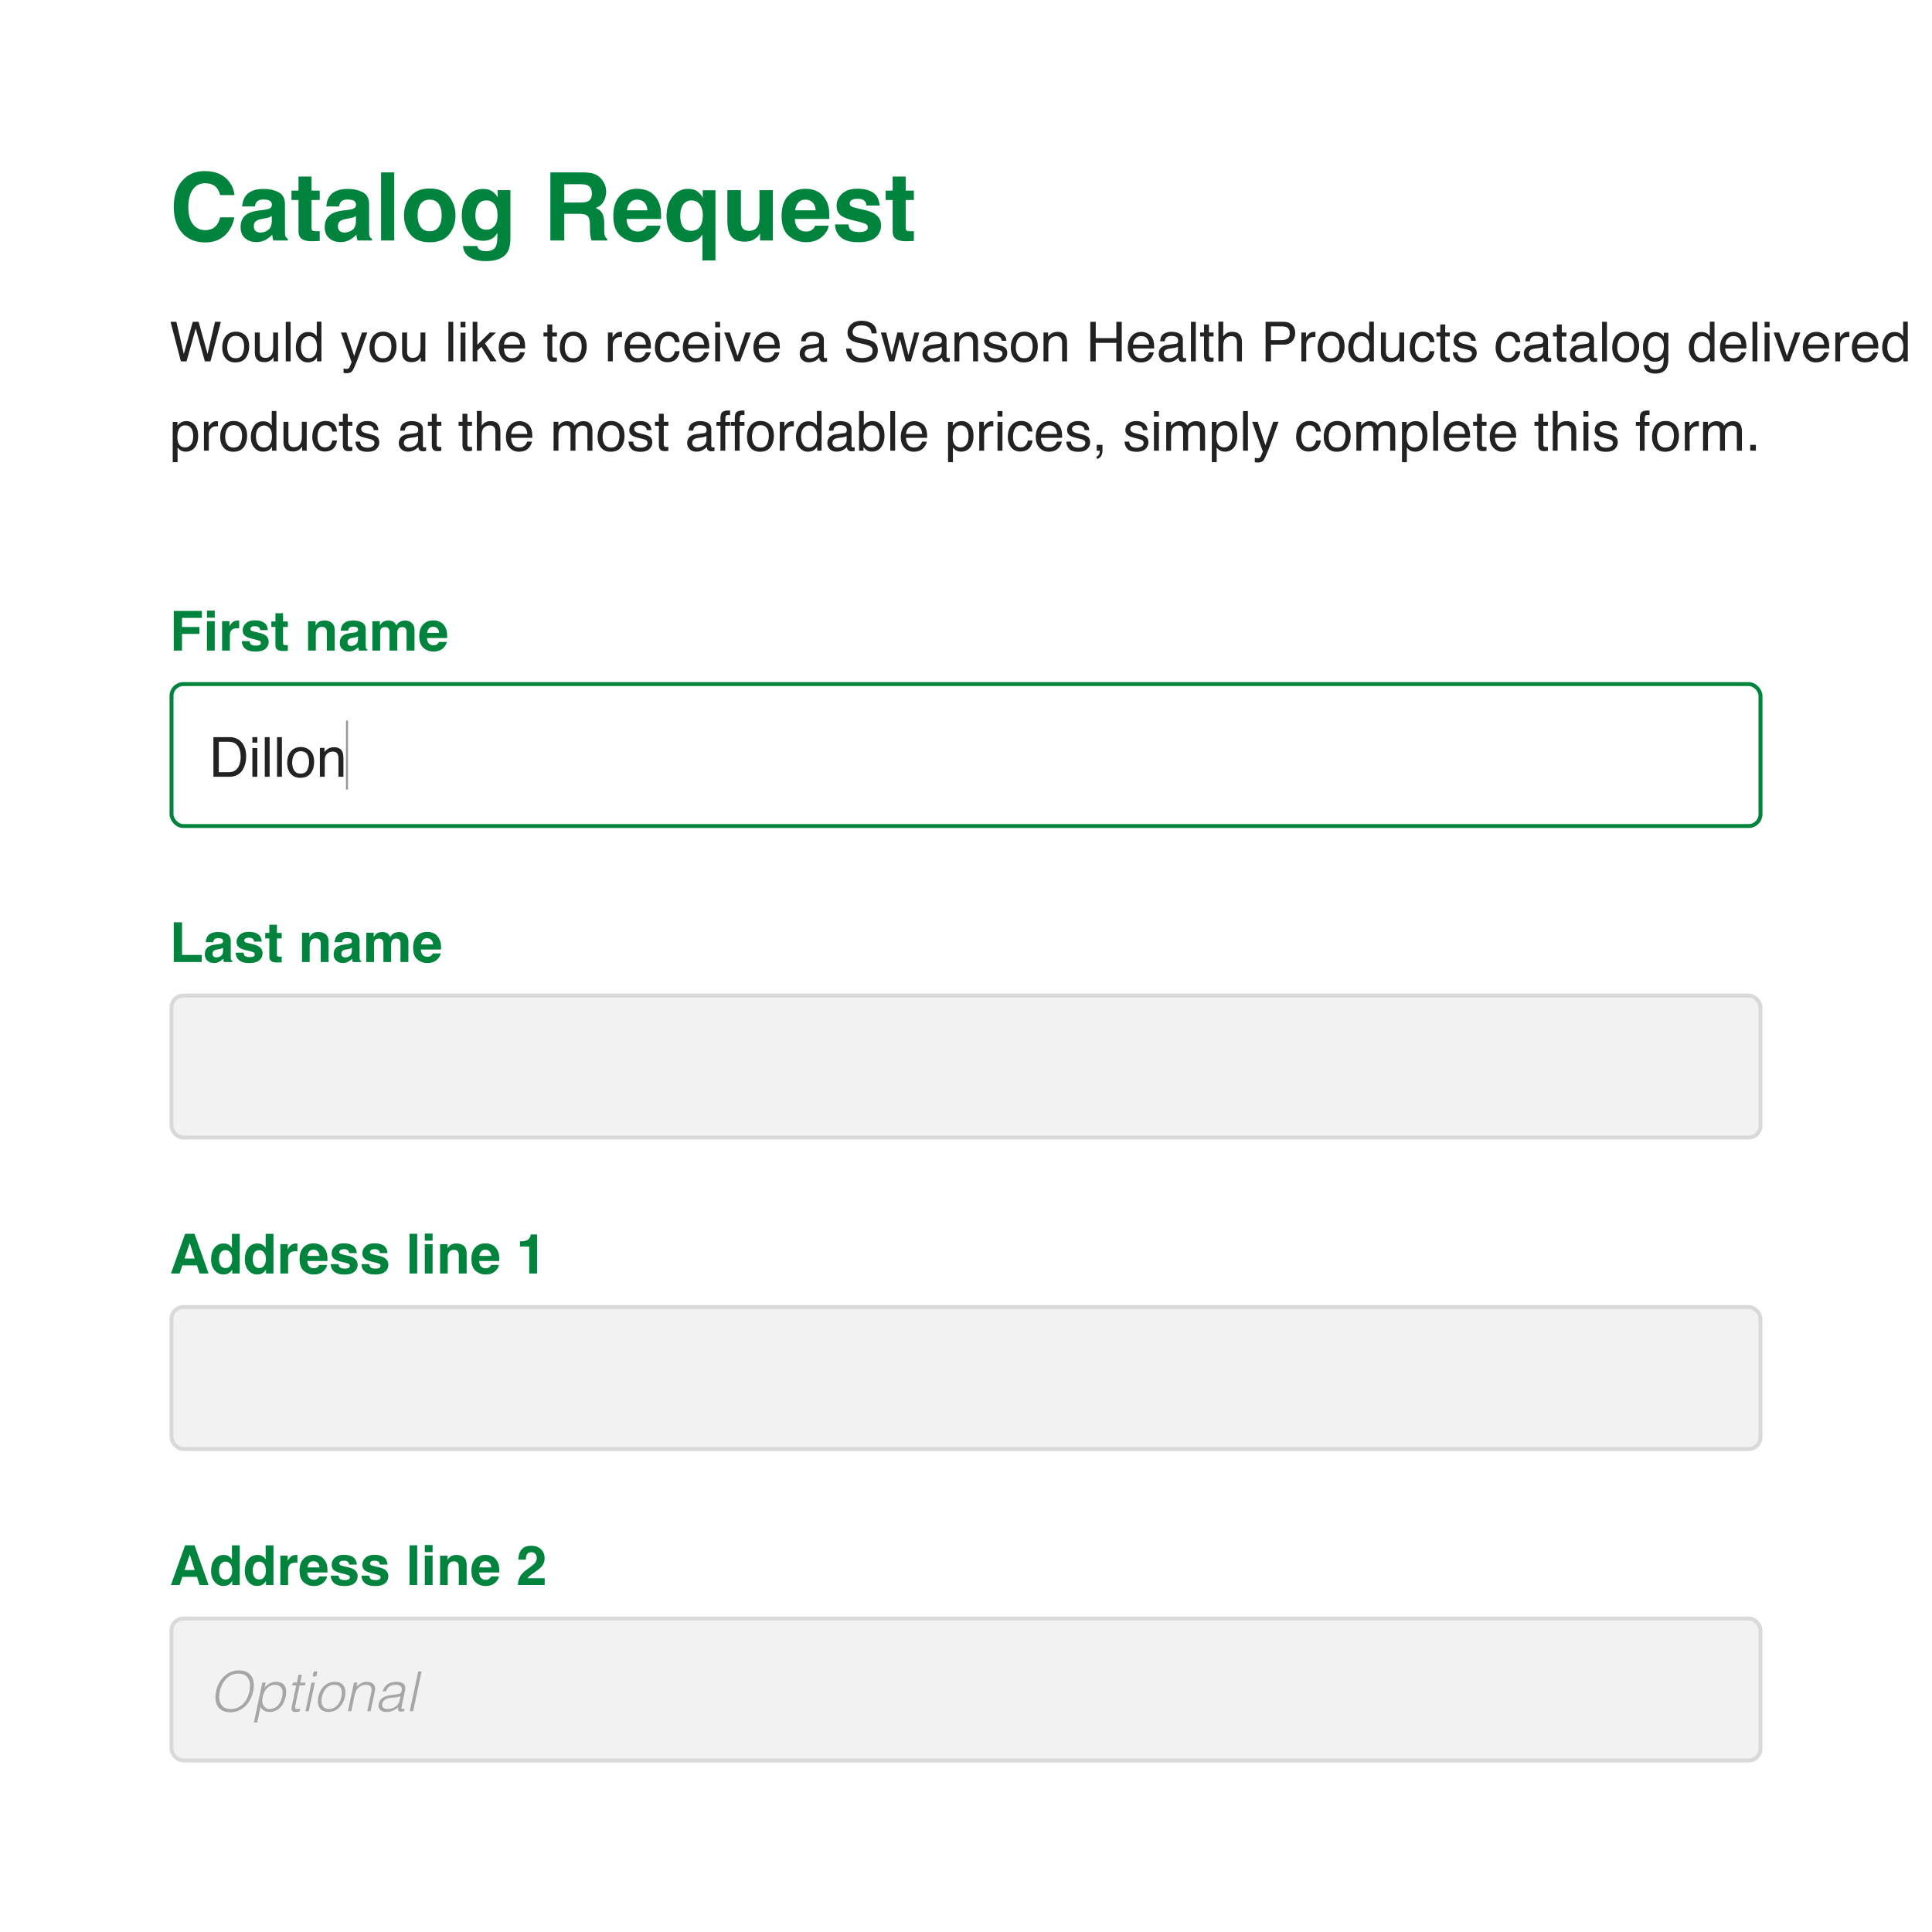 <svg class="u-max-full-width" viewBox="0 0 490 490" xmlns="http://www.w3.org/2000/svg">
    <g fill="none" fill-rule="evenodd">
        <path fill="#FFF" d="M0 0h490v490H0z"/>
        <rect stroke="#D9D9D9" fill="#F2F2F2" x="43.5" y="410.5" width="403" height="36" rx="3"/>
        <path d="M54.806 428.974c.15-.737.394-1.428.735-2.072.34-.644.76-1.206 1.26-1.687a5.84 5.84 0 011.701-1.141 5.11 5.11 0 012.086-.42c.784 0 1.444.138 1.981.413a3.06 3.06 0 011.246 1.134c.294.48.471 1.045.532 1.694.06.649.012 1.342-.147 2.079a8.257 8.257 0 01-.735 2.051 6.48 6.48 0 01-1.239 1.68 5.651 5.651 0 01-1.715 1.141 5.33 5.33 0 01-2.135.42c-.775 0-1.426-.14-1.953-.42a3.08 3.08 0 01-1.225-1.141c-.29-.48-.467-1.04-.532-1.68a6.51 6.51 0 01.14-2.051zm3.752 4.48c.653 0 1.241-.124 1.764-.371.523-.247.98-.576 1.372-.987.392-.41.719-.887.98-1.428a7.254 7.254 0 00.574-1.694c.15-.7.196-1.328.14-1.883-.056-.555-.205-1.029-.448-1.421a2.368 2.368 0 00-.994-.896c-.42-.205-.92-.308-1.498-.308-.644 0-1.227.126-1.75.378a4.64 4.64 0 00-1.372 1.001 5.802 5.802 0 00-.987 1.435 7.063 7.063 0 00-.581 1.694 6.227 6.227 0 00-.147 1.708c.033.541.156 1.017.371 1.428.215.41.532.737.952.98.42.243.961.364 1.624.364zm8.05-3.052c-.084.41-.11.8-.077 1.169s.126.69.28.966c.154.275.364.495.63.658.266.163.59.245.973.245.43 0 .824-.086 1.183-.259.36-.173.672-.408.938-.707.266-.299.488-.646.665-1.043a5.2 5.2 0 00.378-1.281c.187-.915.1-1.617-.259-2.107-.36-.49-.894-.735-1.603-.735-.392 0-.758.08-1.099.238-.34.159-.644.376-.91.651a3.852 3.852 0 00-.679.98 5.197 5.197 0 00-.42 1.225zm-1.372 6.454h-.84l2.142-10.108h.84l-.266 1.274h.028a3.2 3.2 0 01.602-.63 3.82 3.82 0 01.728-.462c.252-.121.506-.215.763-.28a2.98 2.98 0 01.735-.098c.588 0 1.069.098 1.442.294.373.196.653.464.84.805.187.34.292.744.315 1.211.023.467-.021.966-.133 1.498-.112.504-.28.99-.504 1.456a4.584 4.584 0 01-.847 1.225c-.34.35-.737.63-1.19.84-.453.21-.954.315-1.505.315a2.92 2.92 0 01-1.407-.343 1.86 1.86 0 01-.889-1.015l-.854 4.018zm10.766-2.828a6.568 6.568 0 00-.427.098c-.182.047-.376.07-.581.07-.42 0-.716-.105-.889-.315-.173-.21-.203-.586-.091-1.127l1.12-5.306h-1.022l.154-.7h1.022l.434-2.016h.84l-.434 2.016h1.358l-.154.7h-1.358l-1.05 4.97a7.294 7.294 0 00-.084.462.644.644 0 00.021.322.318.318 0 00.182.182c.089.037.222.056.399.056.112 0 .226-.01.343-.028.117-.019.236-.042.357-.07l-.14.686zm1.47-.028l1.54-7.252h.84L78.312 434h-.84zm1.834-8.834l.266-1.246h.924l-.266 1.246h-.924zm3.99 9.03a3.312 3.312 0 01-1.253-.252 2.209 2.209 0 01-.91-.714c-.238-.317-.394-.714-.469-1.19-.075-.476-.047-1.031.084-1.666a5.887 5.887 0 01.525-1.491 4.63 4.63 0 01.889-1.211 4.057 4.057 0 011.225-.819 3.82 3.82 0 011.533-.301c.57 0 1.043.1 1.421.301.378.2.67.471.875.812.205.34.327.744.364 1.211.037.467 0 .966-.112 1.498a5.496 5.496 0 01-.574 1.568 4.842 4.842 0 01-.938 1.204 3.984 3.984 0 01-1.225.777 3.81 3.81 0 01-1.435.273zm3.276-3.822c.084-.43.121-.83.112-1.204a2.317 2.317 0 00-.217-.973 1.506 1.506 0 00-.616-.651c-.275-.159-.637-.238-1.085-.238-.439 0-.833.086-1.183.259-.35.173-.656.401-.917.686a3.715 3.715 0 00-.644.98 5.547 5.547 0 00-.378 1.141 4.472 4.472 0 00-.098 1.239c.028.378.117.702.266.973.15.27.362.48.637.63.275.15.614.224 1.015.224.439 0 .833-.086 1.183-.259.35-.173.653-.404.91-.693a3.98 3.98 0 00.637-.98c.168-.364.294-.742.378-1.134zM89.078 434h-.84l1.54-7.252h.84l-.21 1.008c.41-.355.819-.644 1.225-.868a2.778 2.778 0 011.365-.336c.448 0 .847.077 1.197.231.35.154.614.422.791.805.121.261.17.53.147.805a6.67 6.67 0 01-.133.861L93.992 434h-.84l1.008-4.732c.14-.653.1-1.143-.119-1.47-.22-.327-.665-.49-1.337-.49-.261 0-.509.04-.742.119a2.957 2.957 0 00-1.19.763c-.159.168-.29.345-.392.532a3.43 3.43 0 00-.294.672 9.455 9.455 0 00-.182.7L89.078 434zm12.502-3.808c-.392.15-.772.247-1.141.294-.369.047-.74.084-1.113.112-.653.047-1.188.191-1.603.434-.415.243-.674.611-.777 1.106-.047.224-.042.418.014.581a.91.91 0 00.273.406c.126.107.278.187.455.238.177.051.364.077.56.077.336 0 .67-.042 1.001-.126.331-.084.64-.212.924-.385.285-.173.53-.392.735-.658.205-.266.35-.581.434-.945l.238-1.134zm-1.33-.42c.159-.019.352-.047.581-.084a2.67 2.67 0 00.581-.154.571.571 0 00.329-.329c.06-.154.105-.296.133-.427.047-.215.056-.41.028-.588a.886.886 0 00-.217-.462 1.164 1.164 0 00-.49-.308c-.21-.075-.478-.112-.805-.112-.579 0-1.083.117-1.512.35-.43.233-.747.663-.952 1.288h-.854c.121-.43.296-.796.525-1.099a2.96 2.96 0 01.805-.742 3.428 3.428 0 011.015-.42 4.862 4.862 0 011.141-.133c.364 0 .698.04 1.001.119.303.08.555.205.756.378.2.173.338.404.413.693.075.29.07.644-.014 1.064l-.84 3.948c-.075.327-.063.534.035.623.098.089.338.068.721-.063l-.14.658-.301.084a1.449 1.449 0 01-.749.014c-.27-.047-.425-.175-.462-.385a1.938 1.938 0 01.014-.693c-.439.392-.908.69-1.407.896a4.03 4.03 0 01-1.547.308c-.317 0-.614-.042-.889-.126a1.714 1.714 0 01-.693-.392 1.432 1.432 0 01-.392-.651c-.075-.257-.075-.562 0-.917.252-1.232 1.25-1.96 2.996-2.184l1.19-.154zm3.682 4.228l2.142-10.08h.84L104.772 434h-.84z" fill="#A6A6A6" fill-rule="nonzero"/>
        <path d="M46.821 398.192h2.557l-1.258-3.964-1.299 3.964zm.13-6.268h2.38L52.897 402h-2.283l-.65-2.071h-3.711L45.557 402h-2.202l3.596-10.076zm9.817 2.447c.45 0 .852.1 1.203.297.35.199.635.473.854.824v-3.555h1.976V402h-1.894v-1.032c-.278.442-.594.763-.95.964-.355.2-.797.3-1.326.3-.87 0-1.603-.352-2.198-1.056-.595-.704-.892-1.607-.892-2.71 0-1.272.293-2.272.878-3.001.586-.73 1.369-1.094 2.349-1.094zm.423 6.22c.552 0 .971-.204 1.258-.614.287-.41.43-.942.43-1.593 0-.912-.23-1.563-.69-1.955a1.486 1.486 0 00-.984-.356c-.57 0-.988.216-1.254.646-.267.43-.4.965-.4 1.603 0 .688.135 1.239.407 1.651.27.413.682.619 1.233.619zm8.128-6.22c.452 0 .853.1 1.203.297.351.199.636.473.855.824v-3.555h1.976V402h-1.894v-1.032c-.278.442-.595.763-.95.964-.356.2-.798.3-1.326.3-.87 0-1.603-.352-2.198-1.056-.595-.704-.892-1.607-.892-2.71 0-1.272.293-2.272.878-3.001.586-.73 1.369-1.094 2.348-1.094zm.424 6.22c.552 0 .97-.204 1.258-.614.287-.41.43-.942.43-1.593 0-.912-.23-1.563-.69-1.955a1.486 1.486 0 00-.984-.356c-.57 0-.988.216-1.255.646-.266.43-.4.965-.4 1.603 0 .688.136 1.239.407 1.651.271.413.683.619 1.234.619zm9.427-6.22c.036 0 .067.001.092.004l.168.01v1.996a5.284 5.284 0 00-.56-.034c-.785 0-1.311.255-1.58.765-.15.287-.226.73-.226 1.326V402h-1.961v-7.451h1.859v1.299c.3-.497.563-.837.786-1.019.365-.305.839-.458 1.422-.458zm4.34 1.586c-.45 0-.8.141-1.049.424-.248.282-.404.665-.468 1.148h3.028c-.031-.515-.188-.905-.468-1.172-.28-.267-.628-.4-1.042-.4zm0-1.606c.62 0 1.179.116 1.676.348.496.233.906.6 1.23 1.1.292.443.48.956.567 1.539.05.342.071.834.062 1.476h-5.1c.028.748.262 1.272.704 1.573.27.187.593.28.971.28.401 0 .727-.114.978-.342.136-.123.257-.294.362-.512h1.99c-.05.442-.281.89-.691 1.346-.638.725-1.531 1.087-2.68 1.087a3.779 3.779 0 01-2.509-.916c-.724-.61-1.087-1.604-1.087-2.98 0-1.29.327-2.279.981-2.967.654-.688 1.503-1.032 2.547-1.032zm6.365 5.27c.041.346.13.593.267.738.241.26.688.39 1.34.39.382 0 .686-.057.912-.17.226-.115.338-.286.338-.514a.553.553 0 00-.273-.499c-.182-.114-.86-.31-2.03-.587-.843-.21-1.438-.472-1.784-.787-.347-.31-.52-.756-.52-1.34 0-.688.27-1.279.81-1.773.54-.495 1.3-.742 2.28-.742.93 0 1.687.186 2.273.557.585.371.922 1.013 1.008 1.924h-1.948c-.027-.25-.098-.449-.212-.594-.214-.265-.579-.397-1.094-.397-.424 0-.726.066-.906.198-.18.133-.27.287-.27.465a.51.51 0 00.288.486c.19.104.868.284 2.03.54.775.182 1.356.458 1.743.827.383.373.574.84.574 1.401 0 .738-.274 1.341-.824 1.808-.549.467-1.398.7-2.546.7-1.171 0-2.036-.246-2.594-.74-.558-.495-.838-1.125-.838-1.89h1.976zm7.786 0c.041.346.13.593.267.738.241.26.688.39 1.34.39.382 0 .687-.057.912-.17.226-.115.339-.286.339-.514a.553.553 0 00-.274-.499c-.182-.114-.859-.31-2.03-.587-.843-.21-1.438-.472-1.784-.787-.347-.31-.52-.756-.52-1.34 0-.688.27-1.279.81-1.773.54-.495 1.3-.742 2.28-.742.93 0 1.687.186 2.273.557.586.371.922 1.013 1.008 1.924h-1.948c-.027-.25-.098-.449-.212-.594-.214-.265-.579-.397-1.094-.397-.424 0-.725.066-.905.198-.18.133-.27.287-.27.465 0 .224.095.385.287.486.191.104.868.284 2.03.54.775.182 1.356.458 1.743.827.383.373.574.84.574 1.401 0 .738-.274 1.341-.823 1.808-.55.467-1.398.7-2.547.7-1.171 0-2.036-.246-2.594-.74-.558-.495-.837-1.125-.837-1.89h1.975zM105.81 402h-1.949v-10.076h1.949V402zm3.903-8.34h-1.976v-1.798h1.976v1.798zm-1.976.889h1.976V402h-1.976v-7.451zm7.992-.178c.77 0 1.4.202 1.89.605.49.403.735 1.072.735 2.006V402h-1.997v-4.532c0-.392-.052-.693-.157-.903-.191-.382-.556-.574-1.094-.574-.66 0-1.114.28-1.36.841-.127.296-.191.675-.191 1.135V402h-1.942v-7.438h1.88v1.087c.25-.382.488-.658.711-.827.401-.3.91-.45 1.525-.45zm7.362 1.586c-.451 0-.801.141-1.05.424-.248.282-.404.665-.468 1.148h3.029c-.032-.515-.188-.905-.469-1.172a1.45 1.45 0 00-1.042-.4zm0-1.606c.62 0 1.178.116 1.675.348.496.233.907.6 1.23 1.1.292.443.48.956.567 1.539.05.342.071.834.062 1.476h-5.1c.028.748.262 1.272.705 1.573.268.187.592.28.97.28.401 0 .727-.114.978-.342.136-.123.257-.294.362-.512h1.99c-.05.442-.281.89-.691 1.346-.638.725-1.531 1.087-2.68 1.087a3.779 3.779 0 01-2.509-.916c-.724-.61-1.087-1.604-1.087-2.98 0-1.29.327-2.279.981-2.967.654-.688 1.503-1.032 2.547-1.032zm8.264 7.649c.019-.71.171-1.36.458-1.948.278-.661.935-1.36 1.97-2.099.897-.642 1.478-1.103 1.742-1.38.406-.434.609-.908.609-1.423 0-.419-.116-.768-.349-1.046-.232-.278-.565-.416-.998-.416-.592 0-.996.22-1.21.663-.123.255-.196.66-.219 1.216h-1.893c.032-.843.184-1.524.458-2.044.52-.989 1.442-1.483 2.768-1.483 1.049 0 1.883.29 2.502.872.62.58.93 1.35.93 2.307 0 .733-.219 1.385-.656 1.955-.287.378-.759.8-1.415 1.264l-.78.554c-.487.347-.821.597-1.001.752-.18.155-.332.335-.455.54h4.328V402h-6.789z" fill="#00843D" fill-rule="nonzero"/>
        <rect stroke="#D9D9D9" fill="#F2F2F2" x="43.5" y="331.5" width="403" height="36" rx="3"/>
        <path d="M46.821 319.192h2.557l-1.258-3.964-1.299 3.964zm.13-6.268h2.38L52.897 323h-2.283l-.65-2.071h-3.711L45.557 323h-2.202l3.596-10.076zm9.817 2.447c.45 0 .852.1 1.203.297.35.199.635.473.854.824v-3.555h1.976V323h-1.894v-1.032c-.278.442-.594.763-.95.964-.355.2-.797.3-1.326.3-.87 0-1.603-.352-2.198-1.056-.595-.704-.892-1.607-.892-2.71 0-1.272.293-2.272.878-3.001.586-.73 1.369-1.094 2.349-1.094zm.423 6.22c.552 0 .971-.204 1.258-.614.287-.41.43-.942.43-1.593 0-.912-.23-1.563-.69-1.955a1.486 1.486 0 00-.984-.356c-.57 0-.988.216-1.254.646-.267.43-.4.965-.4 1.603 0 .688.135 1.239.407 1.651.27.413.682.619 1.233.619zm8.128-6.22c.452 0 .853.1 1.203.297.351.199.636.473.855.824v-3.555h1.976V323h-1.894v-1.032c-.278.442-.595.763-.95.964-.356.2-.798.3-1.326.3-.87 0-1.603-.352-2.198-1.056-.595-.704-.892-1.607-.892-2.71 0-1.272.293-2.272.878-3.001.586-.73 1.369-1.094 2.348-1.094zm.424 6.22c.552 0 .97-.204 1.258-.614.287-.41.43-.942.43-1.593 0-.912-.23-1.563-.69-1.955a1.486 1.486 0 00-.984-.356c-.57 0-.988.216-1.255.646-.266.43-.4.965-.4 1.603 0 .688.136 1.239.407 1.651.271.413.683.619 1.234.619zm9.427-6.22c.036 0 .067.001.092.004l.168.01v1.996a5.284 5.284 0 00-.56-.034c-.785 0-1.311.255-1.58.765-.15.287-.226.73-.226 1.326V323h-1.961v-7.451h1.859v1.299c.3-.497.563-.837.786-1.019.365-.305.839-.458 1.422-.458zm4.34 1.586c-.45 0-.8.141-1.049.424-.248.282-.404.665-.468 1.148h3.028c-.031-.515-.188-.905-.468-1.172-.28-.267-.628-.4-1.042-.4zm0-1.606c.62 0 1.179.116 1.676.348.496.233.906.6 1.23 1.1.292.443.48.956.567 1.539.05.342.071.834.062 1.476h-5.1c.028.748.262 1.272.704 1.573.27.187.593.28.971.28.401 0 .727-.114.978-.342.136-.123.257-.294.362-.512h1.99c-.05.442-.281.89-.691 1.346-.638.725-1.531 1.087-2.68 1.087a3.779 3.779 0 01-2.509-.916c-.724-.61-1.087-1.604-1.087-2.98 0-1.29.327-2.279.981-2.967.654-.688 1.503-1.032 2.547-1.032zm6.365 5.27c.041.346.13.593.267.738.241.26.688.39 1.34.39.382 0 .686-.057.912-.17.226-.115.338-.286.338-.514a.553.553 0 00-.273-.499c-.182-.114-.86-.31-2.03-.587-.843-.21-1.438-.472-1.784-.787-.347-.31-.52-.756-.52-1.34 0-.688.27-1.279.81-1.773.54-.495 1.3-.742 2.28-.742.93 0 1.687.186 2.273.557.585.371.922 1.013 1.008 1.924h-1.948c-.027-.25-.098-.449-.212-.594-.214-.265-.579-.397-1.094-.397-.424 0-.726.066-.906.198-.18.133-.27.287-.27.465a.51.51 0 00.288.486c.19.104.868.284 2.03.54.775.182 1.356.458 1.743.827.383.373.574.84.574 1.401 0 .738-.274 1.341-.824 1.808-.549.467-1.398.7-2.546.7-1.171 0-2.036-.246-2.594-.74-.558-.495-.838-1.125-.838-1.89h1.976zm7.786 0c.041.346.13.593.267.738.241.26.688.39 1.34.39.382 0 .687-.057.912-.17.226-.115.339-.286.339-.514a.553.553 0 00-.274-.499c-.182-.114-.859-.31-2.03-.587-.843-.21-1.438-.472-1.784-.787-.347-.31-.52-.756-.52-1.34 0-.688.27-1.279.81-1.773.54-.495 1.3-.742 2.28-.742.93 0 1.687.186 2.273.557.586.371.922 1.013 1.008 1.924h-1.948c-.027-.25-.098-.449-.212-.594-.214-.265-.579-.397-1.094-.397-.424 0-.725.066-.905.198-.18.133-.27.287-.27.465 0 .224.095.385.287.486.191.104.868.284 2.03.54.775.182 1.356.458 1.743.827.383.373.574.84.574 1.401 0 .738-.274 1.341-.823 1.808-.55.467-1.398.7-2.547.7-1.171 0-2.036-.246-2.594-.74-.558-.495-.837-1.125-.837-1.89h1.975zM105.81 323h-1.949v-10.076h1.949V323zm3.903-8.34h-1.976v-1.798h1.976v1.798zm-1.976.889h1.976V323h-1.976v-7.451zm7.992-.178c.77 0 1.4.202 1.89.605.49.403.735 1.072.735 2.006V323h-1.997v-4.532c0-.392-.052-.693-.157-.903-.191-.382-.556-.574-1.094-.574-.66 0-1.114.28-1.36.841-.127.296-.191.675-.191 1.135V323h-1.942v-7.438h1.88v1.087c.25-.382.488-.658.711-.827.401-.3.91-.45 1.525-.45zm7.362 1.586c-.451 0-.801.141-1.05.424-.248.282-.404.665-.468 1.148h3.029c-.032-.515-.188-.905-.469-1.172a1.45 1.45 0 00-1.042-.4zm0-1.606c.62 0 1.178.116 1.675.348.496.233.907.6 1.23 1.1.292.443.48.956.567 1.539.05.342.071.834.062 1.476h-5.1c.028.748.262 1.272.705 1.573.268.187.592.28.97.28.401 0 .727-.114.978-.342.136-.123.257-.294.362-.512h1.99c-.05.442-.281.89-.691 1.346-.638.725-1.531 1.087-2.68 1.087a3.779 3.779 0 01-2.509-.916c-.724-.61-1.087-1.604-1.087-2.98 0-1.29.327-2.279.981-2.967.654-.688 1.503-1.032 2.547-1.032zm8.798.813v-1.326c.615-.027 1.046-.068 1.292-.123.392-.087.71-.26.957-.52a1.71 1.71 0 00.383-.71c.05-.178.075-.31.075-.397h1.62V323h-1.996v-6.836h-2.331z" fill="#00843D" fill-rule="nonzero"/>
        <rect stroke="#D9D9D9" fill="#F2F2F2" x="43.5" y="252.5" width="403" height="36" rx="3"/>
        <path d="M44.066 233.924h2.106v8.264h4.99V244h-7.096v-10.076zm12.503 6.453c-.123.077-.247.14-.372.188a3.116 3.116 0 01-.516.133l-.438.082c-.41.073-.704.162-.882.267-.3.178-.45.453-.45.827 0 .333.091.573.276.721.185.148.409.222.673.222.42 0 .806-.123 1.159-.369s.537-.695.55-1.346v-.725zm-1.182-.91c.36-.045.617-.102.772-.17.278-.119.417-.303.417-.554 0-.305-.106-.516-.318-.632-.212-.116-.523-.174-.933-.174-.46 0-.786.113-.977.341-.137.169-.228.397-.274.684h-1.88c.041-.652.224-1.187.547-1.607.515-.656 1.4-.984 2.653-.984.815 0 1.54.162 2.173.485.634.324.95.935.95 1.832v3.418c0 .237.005.525.014.862.014.255.053.428.116.52.064.09.16.166.288.225V244h-2.12a2.17 2.17 0 01-.123-.424 5.11 5.11 0 01-.054-.451c-.27.292-.58.54-.93.745-.42.242-.893.362-1.422.362-.674 0-1.231-.192-1.671-.577-.44-.385-.66-.931-.66-1.637 0-.916.353-1.58 1.06-1.99.387-.223.957-.382 1.709-.478l.663-.082zm6.378 2.154c.04.346.13.593.266.738.242.26.688.39 1.34.39.383 0 .687-.057.913-.17.225-.115.338-.286.338-.514a.553.553 0 00-.273-.499c-.183-.114-.86-.31-2.03-.587-.844-.21-1.438-.472-1.785-.787-.346-.31-.52-.756-.52-1.34 0-.688.27-1.279.81-1.773.54-.495 1.3-.742 2.28-.742.93 0 1.688.186 2.273.557.586.371.922 1.013 1.009 1.924h-1.948c-.028-.25-.098-.449-.212-.594-.215-.265-.58-.397-1.094-.397-.424 0-.726.066-.906.198-.18.133-.27.287-.27.465a.51.51 0 00.287.486c.192.104.868.284 2.03.54.775.182 1.356.458 1.744.827.382.373.574.84.574 1.401 0 .738-.275 1.341-.824 1.808-.55.467-1.398.7-2.546.7-1.172 0-2.036-.246-2.595-.74-.558-.495-.837-1.125-.837-1.89h1.976zm5.503-3.616v-1.388h1.039v-2.078h1.927v2.078h1.21v1.388h-1.21v3.937c0 .306.04.496.117.571.077.075.314.113.71.113a5.469 5.469 0 00.383-.014v1.456l-.923.035c-.92.031-1.549-.128-1.886-.479-.219-.223-.328-.567-.328-1.032v-4.587h-1.04zm13.446-1.634c.77 0 1.4.202 1.89.605.49.403.735 1.072.735 2.006V244h-1.996v-4.532c0-.392-.053-.693-.157-.903-.192-.382-.556-.574-1.094-.574-.661 0-1.114.28-1.36.841-.128.296-.192.675-.192 1.135V244h-1.941v-7.438h1.88v1.087c.25-.382.487-.658.71-.827.401-.3.91-.45 1.525-.45zm8.531 4.006c-.123.077-.247.14-.372.188a3.116 3.116 0 01-.517.133l-.437.082c-.41.073-.704.162-.882.267-.3.178-.451.453-.451.827 0 .333.092.573.277.721.184.148.409.222.673.222.42 0 .806-.123 1.159-.369s.536-.695.55-1.346v-.725zm-1.183-.91c.36-.045.618-.102.773-.17.278-.119.417-.303.417-.554 0-.305-.106-.516-.318-.632-.212-.116-.523-.174-.933-.174-.46 0-.786.113-.978.341-.136.169-.227.397-.273.684h-1.88c.041-.652.223-1.187.547-1.607.515-.656 1.4-.984 2.652-.984.816 0 1.54.162 2.174.485.634.324.95.935.95 1.832v3.418c0 .237.005.525.014.862.014.255.052.428.116.52a.71.71 0 00.287.225V244h-2.119a2.17 2.17 0 01-.123-.424 5.11 5.11 0 01-.055-.451c-.268.292-.578.54-.93.745a2.784 2.784 0 01-1.421.362c-.675 0-1.232-.192-1.671-.577-.44-.385-.66-.931-.66-1.637 0-.916.353-1.58 1.06-1.99.387-.223.956-.382 1.708-.478l.663-.082zm13.187-3.082c.328 0 .652.064.97.191.32.128.61.351.869.67.21.26.35.579.424.957.045.25.068.618.068 1.1l-.014 4.697h-1.996v-4.744c0-.283-.045-.515-.136-.697-.174-.347-.493-.52-.957-.52-.538 0-.91.223-1.115.67a2.104 2.104 0 00-.157.854V244h-1.962v-4.437c0-.442-.045-.763-.137-.963-.164-.36-.485-.54-.963-.54-.556 0-.93.18-1.122.54-.104.205-.157.51-.157.916V244H92.89v-7.438h1.893v1.087c.242-.387.47-.663.684-.827.378-.291.868-.437 1.47-.437.57 0 1.03.125 1.38.376.283.232.497.53.643.895.255-.437.572-.759.95-.964a2.9 2.9 0 011.34-.307zm7.062 1.572c-.452 0-.801.141-1.05.424-.248.282-.404.665-.468 1.148h3.028c-.032-.515-.188-.905-.468-1.172-.28-.267-.628-.4-1.042-.4zm0-1.606c.62 0 1.178.116 1.674.348.497.233.907.6 1.23 1.1.292.443.482.956.568 1.539.05.342.07.834.062 1.476h-5.1c.027.748.262 1.272.704 1.573.27.187.593.28.97.28.402 0 .728-.114.978-.342.137-.123.258-.294.363-.512h1.989c-.05.442-.28.89-.69 1.346-.638.725-1.532 1.087-2.68 1.087a3.779 3.779 0 01-2.509-.916c-.724-.61-1.087-1.604-1.087-2.98 0-1.29.327-2.279.981-2.967.654-.688 1.503-1.032 2.547-1.032z" fill="#00843D" fill-rule="nonzero"/>
        <rect stroke="#00843D" fill="#FFF" x="43.5" y="173.5" width="403" height="36" rx="3"/>
        <path d="M88 183v17" stroke="#979797" stroke-width=".5" stroke-linecap="square"/>
        <path d="M57.922 195.838c.46 0 .838-.048 1.135-.144.528-.177.961-.52 1.298-1.025.27-.406.463-.925.582-1.559a5.97 5.97 0 00.102-1.052c0-1.245-.247-2.21-.742-2.899-.494-.688-1.29-1.032-2.389-1.032h-2.413v7.71h2.427zm-3.794-8.88h4.067c1.381 0 2.452.49 3.213 1.47.68.884 1.019 2.016 1.019 3.397 0 1.067-.2 2.03-.602 2.892-.706 1.522-1.92 2.283-3.643 2.283h-4.054v-10.042zm9.885 2.755h1.25V197h-1.25v-7.287zm0-2.755h1.25v1.395h-1.25v-1.395zm3.144 0h1.23V197h-1.23v-10.042zm3.11 0h1.231V197h-1.23v-10.042zm5.982 9.249c.816 0 1.375-.309 1.678-.926.303-.618.455-1.305.455-2.061 0-.684-.11-1.24-.328-1.668-.347-.675-.944-1.012-1.791-1.012-.752 0-1.3.287-1.64.861-.343.575-.514 1.267-.514 2.078 0 .78.171 1.43.513 1.949.342.52.884.779 1.627.779zm.048-6.74c.943 0 1.74.314 2.392.943.652.63.978 1.554.978 2.776 0 1.18-.287 2.155-.861 2.925-.575.77-1.465 1.156-2.673 1.156-1.007 0-1.807-.341-2.4-1.022-.592-.682-.888-1.597-.888-2.745 0-1.23.312-2.21.936-2.94.625-.729 1.463-1.093 2.516-1.093zm4.833.212h1.169v1.039c.346-.429.713-.736 1.1-.923.388-.187.818-.28 1.292-.28 1.04 0 1.741.362 2.106 1.087.2.396.3.963.3 1.702V197h-1.25v-4.614c0-.447-.066-.807-.199-1.08-.218-.456-.615-.684-1.189-.684-.292 0-.53.03-.718.089-.337.1-.633.3-.888.601a1.811 1.811 0 00-.4.749c-.062.258-.093.626-.093 1.104V197h-1.23v-7.321z" fill="#222" fill-rule="nonzero"/>
        <path d="M44.066 154.938h7.144v1.77h-5.052v2.317h4.423v1.75h-4.423V165h-2.092v-10.063zm10.398 1.722h-1.976v-1.798h1.976v1.798zm-1.976.889h1.976V165h-1.976v-7.451zm7.91-.178c.036 0 .067.001.092.004l.167.01v1.996a5.284 5.284 0 00-.56-.034c-.784 0-1.31.255-1.58.765-.15.287-.225.73-.225 1.326V165H56.33v-7.451h1.86v1.299c.3-.497.562-.837.786-1.019.364-.305.838-.458 1.421-.458zm2.918 5.25c.041.346.13.593.267.738.242.26.688.39 1.34.39.383 0 .687-.057.912-.17.226-.115.339-.286.339-.514a.553.553 0 00-.274-.499c-.182-.114-.859-.31-2.03-.587-.843-.21-1.438-.472-1.784-.787-.346-.31-.52-.756-.52-1.34 0-.688.27-1.279.81-1.773.54-.495 1.3-.742 2.28-.742.93 0 1.688.186 2.273.557.586.371.922 1.013 1.008 1.924H65.99c-.027-.25-.098-.449-.212-.594-.214-.265-.578-.397-1.093-.397-.424 0-.726.066-.906.198-.18.133-.27.287-.27.465a.51.51 0 00.287.486c.191.104.868.284 2.03.54.775.182 1.356.458 1.743.827.383.373.575.84.575 1.401 0 .738-.275 1.341-.824 1.808-.55.467-1.398.7-2.547.7-1.17 0-2.036-.246-2.594-.74-.558-.495-.837-1.125-.837-1.89h1.975zm5.503-3.616v-1.388h1.04v-2.078h1.927v2.078h1.21v1.388h-1.21v3.937c0 .306.039.496.116.571.078.075.315.113.711.113a5.469 5.469 0 00.383-.014v1.456l-.923.035c-.92.031-1.55-.128-1.886-.479-.22-.223-.329-.567-.329-1.032v-4.587H68.82zm13.447-1.634c.77 0 1.4.202 1.89.605.49.403.735 1.072.735 2.006V165h-1.996v-4.532c0-.392-.053-.693-.158-.903-.191-.382-.556-.574-1.093-.574-.661 0-1.115.28-1.36.841-.128.296-.192.675-.192 1.135V165H78.15v-7.438h1.88v1.087c.25-.382.488-.658.711-.827.401-.3.91-.45 1.525-.45zm8.53 4.006c-.122.077-.246.14-.372.188a3.116 3.116 0 01-.516.133l-.437.082c-.41.073-.704.162-.882.267-.3.178-.451.453-.451.827 0 .333.092.573.277.721.184.148.409.222.673.222.42 0 .805-.123 1.159-.369.353-.246.536-.695.55-1.346v-.725zm-1.182-.91c.36-.045.618-.102.773-.17.278-.119.417-.303.417-.554 0-.305-.106-.516-.318-.632-.212-.116-.523-.174-.933-.174-.46 0-.786.113-.978.341-.137.169-.228.397-.273.684h-1.88c.04-.652.223-1.187.547-1.607.515-.656 1.399-.984 2.652-.984.816 0 1.54.162 2.174.485.633.324.95.935.95 1.832v3.418c0 .237.005.525.014.862.013.255.052.428.116.52a.71.71 0 00.287.225V165h-2.119a2.17 2.17 0 01-.123-.424 5.11 5.11 0 01-.055-.451c-.269.292-.579.54-.93.745a2.79 2.79 0 01-1.421.362c-.675 0-1.232-.192-1.672-.577-.44-.385-.66-.931-.66-1.637 0-.916.354-1.58 1.06-1.99.388-.223.957-.382 1.71-.478l.662-.082zm13.187-3.082c.328 0 .651.064.97.191.32.128.609.351.869.67.21.26.35.579.423.957.046.25.069.618.069 1.1l-.014 4.697h-1.996v-4.744c0-.283-.046-.515-.137-.697-.173-.347-.492-.52-.957-.52-.537 0-.909.223-1.114.67a2.104 2.104 0 00-.157.854V165h-1.962v-4.437c0-.442-.046-.763-.137-.963-.164-.36-.485-.54-.964-.54-.556 0-.93.18-1.12.54-.106.205-.158.51-.158.916V165H94.44v-7.438h1.894v1.087c.242-.387.47-.663.684-.827.378-.291.868-.437 1.47-.437.569 0 1.03.125 1.38.376.283.232.497.53.643.895.255-.437.572-.759.95-.964a2.9 2.9 0 011.34-.307zm7.061 1.572c-.45 0-.8.141-1.049.424-.248.282-.404.665-.468 1.148h3.028c-.032-.515-.188-.905-.468-1.172-.28-.267-.628-.4-1.043-.4zm0-1.606c.62 0 1.178.116 1.675.348.497.233.907.6 1.23 1.1.292.443.481.956.568 1.539.05.342.07.834.061 1.476h-5.1c.028.748.263 1.272.705 1.573.269.187.592.28.97.28.402 0 .728-.114.978-.342.137-.123.258-.294.363-.512h1.989c-.05.442-.28.89-.69 1.346-.639.725-1.532 1.087-2.68 1.087a3.779 3.779 0 01-2.51-.916c-.724-.61-1.086-1.604-1.086-2.98 0-1.29.327-2.279.98-2.967.655-.688 1.504-1.032 2.547-1.032z" fill="#00843D" fill-rule="nonzero"/>
        <path d="M44.73 81.61l1.893 8.169 2.27-8.169h1.476l2.27 8.169 1.893-8.169h1.49l-2.638 10.042h-1.429l-2.317-8.326-2.331 8.326h-1.43L43.254 81.61h1.476zm15.045 9.249c.816 0 1.376-.309 1.679-.926.303-.618.454-1.305.454-2.061 0-.684-.11-1.24-.328-1.668-.346-.675-.943-1.012-1.79-1.012-.753 0-1.3.287-1.642.861-.341.575-.512 1.267-.512 2.078 0 .78.17 1.43.512 1.949.342.52.885.779 1.627.779zm.048-6.74c.944 0 1.741.314 2.393.943.652.63.977 1.554.977 2.776 0 1.18-.287 2.155-.861 2.925-.574.77-1.465 1.156-2.673 1.156-1.007 0-1.807-.341-2.4-1.022-.592-.682-.888-1.597-.888-2.745 0-1.23.312-2.21.937-2.94.624-.729 1.463-1.093 2.515-1.093zm6.064.212v4.86c0 .374.059.68.177.916.22.438.627.656 1.224.656.857 0 1.44-.382 1.75-1.148.169-.41.253-.973.253-1.689v-3.595h1.23v7.321H69.36l.014-1.08c-.16.278-.358.513-.595.704-.47.383-1.039.574-1.709.574-1.043 0-1.754-.348-2.132-1.046-.206-.373-.308-.872-.308-1.497v-4.976h1.258zm6.59-2.721h1.23v10.042h-1.23V81.61zm3.855 6.467c0 .784.166 1.44.5 1.969.332.528.865.793 1.599.793.57 0 1.038-.245 1.404-.735.367-.49.55-1.193.55-2.11 0-.924-.188-1.61-.567-2.053-.378-.445-.845-.667-1.401-.667-.62 0-1.122.237-1.507.711-.385.474-.578 1.171-.578 2.092zm1.853-3.876c.56 0 1.03.118 1.408.355.219.137.467.376.745.718v-3.698h1.183v10.076h-1.108v-1.019c-.287.452-.627.777-1.018.978-.392.2-.841.3-1.347.3-.816 0-1.522-.342-2.12-1.028-.596-.686-.895-1.599-.895-2.738 0-1.066.272-1.99.817-2.772.545-.781 1.323-1.172 2.335-1.172zm13.617.13h1.36c-.173.47-.558 1.54-1.155 3.213a159.31 159.31 0 01-1.121 3.076c-.711 1.868-1.212 3.008-1.504 3.418-.292.41-.793.615-1.504.615a2.95 2.95 0 01-.4-.02 3.159 3.159 0 01-.345-.076v-1.12c.214.058.369.095.465.109.095.013.18.02.253.02.227 0 .395-.038.502-.113a1.04 1.04 0 00.27-.277c.023-.036.105-.223.246-.56.141-.337.244-.588.308-.752L86.47 84.33h1.394l1.962 5.96 1.976-5.96zm5.332 6.528c.816 0 1.375-.309 1.678-.926.303-.618.455-1.305.455-2.061 0-.684-.11-1.24-.329-1.668-.346-.675-.943-1.012-1.79-1.012-.752 0-1.3.287-1.641.861-.342.575-.513 1.267-.513 2.078 0 .78.171 1.43.513 1.949.342.52.884.779 1.627.779zm.048-6.74c.943 0 1.74.314 2.392.943.652.63.978 1.554.978 2.776 0 1.18-.287 2.155-.862 2.925-.574.77-1.465 1.156-2.672 1.156-1.008 0-1.807-.341-2.4-1.022-.592-.682-.889-1.597-.889-2.745 0-1.23.313-2.21.937-2.94.624-.729 1.463-1.093 2.516-1.093zm6.063.212v4.86c0 .374.06.68.178.916.219.438.626.656 1.223.656.857 0 1.44-.382 1.75-1.148.17-.41.253-.973.253-1.689v-3.595h1.23v7.321h-1.161l.013-1.08c-.16.278-.357.513-.594.704-.47.383-1.04.574-1.71.574-1.043 0-1.754-.348-2.132-1.046-.205-.373-.308-.872-.308-1.497v-4.976h1.258zm10.48-2.721h1.23v10.042h-1.23V81.61zm3.076 2.755h1.25v7.287h-1.25v-7.287zm0-2.755h1.25v1.395h-1.25V81.61zm3.083 0h1.182v5.831l3.159-3.11h1.572l-2.803 2.74 2.96 4.581h-1.572l-2.283-3.691-1.033.943v2.748h-1.182V81.61zm10.076 2.557c.52 0 1.023.122 1.51.365.488.244.86.56 1.115.947.246.37.41.8.492 1.292.073.337.11.875.11 1.613h-5.367c.023.743.199 1.34.527 1.788.328.449.836.673 1.524.673.643 0 1.155-.212 1.538-.635.219-.246.374-.531.465-.855h1.21c-.032.269-.138.569-.318.9-.18.33-.382.6-.605.81-.374.364-.836.61-1.388.737-.296.073-.63.11-1.004.11-.912 0-1.684-.332-2.318-.995-.633-.663-.95-1.591-.95-2.786 0-1.175.319-2.13.957-2.864.638-.733 1.472-1.1 2.502-1.1zm1.962 3.24c-.05-.533-.166-.96-.349-1.278-.337-.593-.9-.89-1.688-.89-.565 0-1.04.205-1.422.613-.383.408-.586.926-.609 1.555h4.068zm6.911-5.12h1.244v2.044h1.17v1.005h-1.17v4.778c0 .255.087.426.26.513.096.05.255.075.478.075a3.673 3.673 0 00.43-.02l.001.97c-.141.041-.288.07-.44.089a4.192 4.192 0 01-.496.027c-.575 0-.964-.147-1.17-.44-.204-.295-.307-.676-.307-1.146v-4.846h-.991V84.33h.991v-2.044zm6.549 8.572c.816 0 1.375-.309 1.678-.926.303-.618.455-1.305.455-2.061 0-.684-.11-1.24-.328-1.668-.347-.675-.944-1.012-1.791-1.012-.752 0-1.3.287-1.641.861-.342.575-.513 1.267-.513 2.078 0 .78.171 1.43.513 1.949.342.52.884.779 1.627.779zm.048-6.74c.943 0 1.74.314 2.392.943.652.63.978 1.554.978 2.776 0 1.18-.287 2.155-.862 2.925-.574.77-1.465 1.156-2.672 1.156-1.008 0-1.807-.341-2.4-1.022-.592-.682-.888-1.597-.888-2.745 0-1.23.312-2.21.936-2.94.624-.729 1.463-1.093 2.516-1.093zm8.757.212h1.168v1.264c.096-.246.33-.545.705-.899.373-.353.804-.53 1.292-.53.022 0 .061.003.116.007l.28.028V85.5a1.838 1.838 0 00-.403-.035c-.62 0-1.096.2-1.429.599a2.088 2.088 0 00-.499 1.377v4.211h-1.23v-7.321zm7.676-.164c.52 0 1.023.122 1.511.365.488.244.86.56 1.114.947.246.37.41.8.492 1.292.073.337.11.875.11 1.613h-5.366c.022.743.198 1.34.526 1.788.328.449.836.673 1.524.673.643 0 1.156-.212 1.538-.635.22-.246.374-.531.465-.855h1.21c-.032.269-.138.569-.318.9-.18.33-.381.6-.605.81-.373.364-.836.61-1.387.737-.296.073-.631.11-1.005.11-.912 0-1.684-.332-2.318-.995-.633-.663-.95-1.591-.95-2.786 0-1.175.32-2.13.957-2.864.638-.733 1.472-1.1 2.502-1.1zm1.962 3.24c-.05-.533-.166-.96-.348-1.278-.338-.593-.9-.89-1.689-.89-.565 0-1.039.205-1.422.613-.383.408-.585.926-.608 1.555h4.067zm5.599-3.288c.825 0 1.496.2 2.013.601.517.401.828 1.092.933 2.072h-1.196c-.073-.452-.24-.826-.5-1.125-.259-.298-.676-.448-1.25-.448-.784 0-1.345.383-1.682 1.149-.219.497-.328 1.11-.328 1.839 0 .733.155 1.35.465 1.852.31.502.797.752 1.463.752.51 0 .915-.156 1.213-.468.299-.312.505-.74.619-1.282h1.196c-.137.97-.478 1.68-1.025 2.13-.547.448-1.247.673-2.099.673-.957 0-1.72-.35-2.29-1.05-.57-.699-.854-1.573-.854-2.621 0-1.285.312-2.285.936-3.001.624-.715 1.42-1.073 2.386-1.073zm7.225.048c.52 0 1.024.122 1.511.365.488.244.86.56 1.114.947.247.37.41.8.493 1.292.073.337.109.875.109 1.613h-5.366c.023.743.198 1.34.526 1.788.328.449.836.673 1.525.673.642 0 1.155-.212 1.538-.635.218-.246.373-.531.464-.855h1.21c-.031.269-.137.569-.317.9-.18.33-.382.6-.605.81a2.87 2.87 0 01-1.388.737c-.296.073-.631.11-1.005.11-.911 0-1.684-.332-2.317-.995-.634-.663-.95-1.591-.95-2.786 0-1.175.318-2.13.956-2.864.638-.733 1.472-1.1 2.502-1.1zm1.962 3.24c-.05-.533-.166-.96-.348-1.278-.338-.593-.9-.89-1.689-.89-.565 0-1.039.205-1.422.613-.382.408-.585.926-.608 1.555h4.067zm2.776-3.042h1.25v7.287h-1.25v-7.287zm0-2.755h1.25v1.395h-1.25V81.61zm3.712 2.72l1.955 5.962 2.044-5.961h1.346l-2.761 7.321h-1.313l-2.7-7.321h1.429zm9.447-.163c.52 0 1.023.122 1.51.365.488.244.86.56 1.115.947.246.37.41.8.492 1.292.073.337.11.875.11 1.613h-5.367c.023.743.198 1.34.527 1.788.328.449.836.673 1.524.673.643 0 1.155-.212 1.538-.635.219-.246.374-.531.465-.855h1.21c-.032.269-.138.569-.318.9-.18.33-.382.6-.605.81-.374.364-.836.61-1.388.737-.296.073-.63.11-1.005.11-.911 0-1.683-.332-2.317-.995-.633-.663-.95-1.591-.95-2.786 0-1.175.319-2.13.957-2.864.638-.733 1.472-1.1 2.502-1.1zm1.962 3.24c-.05-.533-.167-.96-.349-1.278-.337-.593-.9-.89-1.688-.89-.565 0-1.04.205-1.422.613-.383.408-.586.926-.609 1.555h4.068zm7.608 2.297c0 .355.13.635.39.84.26.206.567.308.923.308.433 0 .852-.1 1.258-.3.683-.333 1.025-.878 1.025-1.634v-.992c-.15.096-.344.176-.581.24-.237.063-.47.109-.697.136l-.746.096c-.446.06-.781.153-1.004.28-.379.215-.568.556-.568 1.026zm2.98-2.489c.283-.036.472-.154.568-.355.055-.11.082-.267.082-.472 0-.419-.15-.723-.448-.912-.298-.19-.725-.284-1.281-.284-.643 0-1.099.173-1.368.52-.15.191-.248.476-.294.854h-1.148c.023-.902.316-1.53.878-1.883.563-.353 1.216-.53 1.959-.53.861 0 1.56.164 2.099.492.533.328.8.839.8 1.531v4.218c0 .128.026.23.078.308.052.077.163.116.332.116.054 0 .116-.003.184-.01.068-.007.141-.017.219-.031v.91a3.427 3.427 0 01-.438.102c-.1.013-.237.02-.41.02-.424 0-.731-.15-.923-.45-.1-.16-.17-.386-.212-.678-.25.328-.61.613-1.08.855a3.34 3.34 0 01-1.551.362c-.68 0-1.234-.206-1.665-.619-.43-.412-.646-.928-.646-1.548 0-.679.212-1.205.636-1.579.424-.374.98-.604 1.668-.69l1.962-.247zm8.805 1.197c.032.57.167 1.032.404 1.387.45.666 1.246.999 2.385.999.51 0 .976-.073 1.395-.22.811-.282 1.217-.788 1.217-1.517 0-.547-.171-.936-.513-1.169-.346-.228-.889-.426-1.627-.594l-1.36-.308c-.889-.2-1.518-.422-1.887-.663-.638-.42-.957-1.046-.957-1.88 0-.902.312-1.643.937-2.222.624-.579 1.508-.868 2.652-.868 1.053 0 1.947.254 2.683.762.736.508 1.104 1.32 1.104 2.437h-1.278c-.069-.537-.215-.95-.438-1.237-.415-.524-1.119-.786-2.112-.786-.802 0-1.379.168-1.73.506-.35.337-.526.729-.526 1.175 0 .493.205.853.615 1.08.27.146.878.329 1.825.547l1.409.322c.679.155 1.203.367 1.572.635.638.47.957 1.151.957 2.044 0 1.112-.405 1.908-1.213 2.386-.81.479-1.75.718-2.82.718-1.249 0-2.227-.32-2.933-.957-.706-.634-1.053-1.493-1.039-2.577h1.278zm8.853-4.081l1.408 5.77 1.429-5.77h1.38l1.436 5.735 1.497-5.735h1.23l-2.125 7.321h-1.279l-1.49-5.667-1.442 5.667h-1.278l-2.113-7.321h1.347zm10.486 5.373c0 .355.13.635.39.84.26.206.567.308.923.308.433 0 .852-.1 1.258-.3.683-.333 1.025-.878 1.025-1.634v-.992c-.15.096-.344.176-.581.24-.237.063-.47.109-.697.136l-.745.096c-.447.06-.782.153-1.005.28-.379.215-.568.556-.568 1.026zm2.98-2.489c.283-.036.472-.154.568-.355.055-.11.082-.267.082-.472 0-.419-.15-.723-.448-.912-.298-.19-.725-.284-1.281-.284-.643 0-1.099.173-1.368.52-.15.191-.248.476-.294.854h-1.148c.023-.902.316-1.53.878-1.883.563-.353 1.216-.53 1.959-.53.861 0 1.56.164 2.099.492.533.328.8.839.8 1.531v4.218c0 .128.026.23.078.308.052.077.163.116.332.116.054 0 .116-.003.184-.01.068-.007.141-.017.219-.031v.91a3.427 3.427 0 01-.438.102c-.1.013-.237.02-.41.02-.424 0-.731-.15-.923-.45-.1-.16-.17-.386-.212-.678-.25.328-.61.613-1.08.855a3.34 3.34 0 01-1.551.362c-.68 0-1.234-.206-1.665-.619-.43-.412-.646-.928-.646-1.548 0-.679.212-1.205.636-1.579.424-.374.98-.604 1.668-.69l1.962-.247zm3.863-2.884h1.169v1.039c.346-.429.713-.736 1.1-.923.388-.187.819-.28 1.293-.28 1.039 0 1.74.362 2.105 1.087.2.396.3.963.3 1.702v4.696h-1.25v-4.614c0-.447-.066-.807-.198-1.08-.22-.456-.616-.684-1.19-.684-.292 0-.53.03-.718.089-.337.1-.633.3-.888.602a1.811 1.811 0 00-.4.748c-.062.258-.093.626-.093 1.104v3.835h-1.23v-7.321zm8.518 5.024c.036.41.139.725.307.943.31.397.848.595 1.613.595.456 0 .857-.099 1.204-.297.346-.198.52-.505.52-.92a.786.786 0 00-.418-.717c-.178-.1-.528-.217-1.053-.349l-.977-.246c-.624-.155-1.085-.328-1.381-.52-.529-.332-.793-.793-.793-1.38 0-.693.25-1.254.749-1.682.499-.429 1.17-.643 2.013-.643 1.103 0 1.898.324 2.386.971.305.41.453.852.444 1.326h-1.162a1.424 1.424 0 00-.294-.759c-.283-.323-.773-.485-1.47-.485-.465 0-.817.089-1.056.267a.836.836 0 00-.359.704c0 .319.157.574.472.765.182.114.45.215.806.301l.814.198c.884.215 1.476.422 1.777.622.479.315.718.81.718 1.484 0 .652-.247 1.214-.742 1.688-.494.474-1.247.711-2.259.711-1.09 0-1.86-.247-2.314-.741-.453-.495-.696-1.107-.728-1.836h1.183zm9.173 1.504c.816 0 1.376-.309 1.679-.926.303-.618.454-1.305.454-2.061 0-.684-.11-1.24-.328-1.668-.346-.675-.943-1.012-1.79-1.012-.753 0-1.3.287-1.642.861-.341.575-.512 1.267-.512 2.078 0 .78.17 1.43.512 1.949.342.52.885.779 1.627.779zm.048-6.74c.944 0 1.741.314 2.393.943.652.63.977 1.554.977 2.776 0 1.18-.287 2.155-.86 2.925-.575.77-1.466 1.156-2.674 1.156-1.007 0-1.807-.341-2.4-1.022-.592-.682-.888-1.597-.888-2.745 0-1.23.312-2.21.937-2.94.624-.729 1.463-1.093 2.515-1.093zm4.833.212h1.17v1.039c.346-.429.712-.736 1.1-.923.387-.187.818-.28 1.292-.28 1.039 0 1.74.362 2.105 1.087.2.396.301.963.301 1.702v4.696h-1.25v-4.614c0-.447-.067-.807-.2-1.08-.218-.456-.614-.684-1.189-.684-.291 0-.53.03-.717.089-.338.1-.634.3-.89.602a1.811 1.811 0 00-.399.748c-.061.258-.092.626-.092 1.104v3.835h-1.23v-7.321zm11.874-2.721h1.374v4.15h5.223v-4.15h1.374v10.042h-1.374v-4.696h-5.223v4.696h-1.374V81.61zm12.961 2.557c.52 0 1.023.122 1.511.365.488.244.859.56 1.114.947.246.37.41.8.492 1.292.073.337.11.875.11 1.613h-5.366c.022.743.198 1.34.526 1.788.328.449.836.673 1.524.673.643 0 1.156-.212 1.538-.635.22-.246.374-.531.465-.855h1.21c-.032.269-.138.569-.318.9-.18.33-.381.6-.605.81-.373.364-.836.61-1.387.737-.297.073-.631.11-1.005.11-.912 0-1.684-.332-2.318-.995-.633-.663-.95-1.591-.95-2.786 0-1.175.32-2.13.957-2.864.638-.733 1.472-1.1 2.502-1.1zm1.962 3.24c-.05-.533-.166-.96-.348-1.278-.338-.593-.9-.89-1.689-.89-.565 0-1.039.205-1.422.613-.383.408-.585.926-.608 1.555h4.067zm3.719 2.297c0 .355.13.635.39.84.26.206.567.308.922.308.433 0 .853-.1 1.258-.3.684-.333 1.026-.878 1.026-1.634v-.992c-.15.096-.344.176-.581.24a5.02 5.02 0 01-.698.136l-.745.096c-.446.06-.781.153-1.005.28-.378.215-.567.556-.567 1.026zm2.98-2.489c.283-.036.472-.154.568-.355.054-.11.082-.267.082-.472 0-.419-.15-.723-.448-.912-.298-.19-.726-.284-1.282-.284-.642 0-1.098.173-1.367.52-.15.191-.248.476-.294.854h-1.148c.023-.902.315-1.53.878-1.883s1.216-.53 1.959-.53c.861 0 1.56.164 2.098.492.533.328.8.839.8 1.531v4.218c0 .128.026.23.079.308.052.077.163.116.331.116.055 0 .116-.003.185-.01.068-.007.141-.017.219-.031v.91a3.427 3.427 0 01-.438.102c-.1.013-.237.02-.41.02-.424 0-.732-.15-.923-.45-.1-.16-.17-.386-.212-.678-.25.328-.61.613-1.08.855a3.34 3.34 0 01-1.552.362c-.679 0-1.234-.206-1.664-.619-.43-.412-.646-.928-.646-1.548 0-.679.212-1.205.635-1.579.424-.374.98-.604 1.668-.69l1.962-.247zm3.897-5.605h1.23v10.042h-1.23V81.61zm3.322.677h1.244v2.044h1.17v1.005h-1.17v4.778c0 .255.087.426.26.513.096.05.255.075.479.075a3.673 3.673 0 00.43-.02v.97c-.141.041-.288.07-.44.089a4.192 4.192 0 01-.496.027c-.575 0-.964-.147-1.17-.44-.204-.295-.307-.676-.307-1.146v-4.846h-.991V84.33h.991v-2.044zm3.644-.711h1.23v3.746c.292-.37.554-.629.786-.78.397-.26.891-.389 1.484-.389 1.062 0 1.782.371 2.16 1.114.205.406.307.969.307 1.689v4.696h-1.264v-4.614c0-.538-.069-.932-.205-1.183-.224-.4-.643-.601-1.258-.601-.51 0-.973.175-1.388.526-.415.35-.622 1.014-.622 1.99v3.882h-1.23V81.576zm11.97.034h4.518c.893 0 1.613.252 2.16.755.547.504.82 1.211.82 2.123 0 .784-.243 1.466-.731 2.047-.488.581-1.237.872-2.249.872h-3.158v4.245h-1.36V81.61zm6.124 2.885c0-.739-.273-1.24-.82-1.504-.3-.141-.713-.212-1.237-.212h-2.707v3.48h2.707c.61 0 1.106-.13 1.487-.39.38-.26.57-.718.57-1.374zm2.954-.164h1.168v1.264c.096-.246.33-.545.705-.899.373-.353.804-.53 1.292-.53.022 0 .061.003.116.007l.28.028V85.5a1.838 1.838 0 00-.403-.035c-.62 0-1.096.2-1.429.599a2.088 2.088 0 00-.499 1.377v4.211h-1.23v-7.321zm7.533 6.528c.815 0 1.375-.309 1.678-.926.303-.618.455-1.305.455-2.061 0-.684-.11-1.24-.329-1.668-.346-.675-.943-1.012-1.79-1.012-.753 0-1.3.287-1.641.861-.342.575-.513 1.267-.513 2.078 0 .78.171 1.43.513 1.949.342.52.884.779 1.627.779zm.048-6.74c.943 0 1.74.314 2.392.943.652.63.978 1.554.978 2.776 0 1.18-.287 2.155-.862 2.925-.574.77-1.465 1.156-2.672 1.156-1.008 0-1.807-.341-2.4-1.022-.592-.682-.889-1.597-.889-2.745 0-1.23.313-2.21.937-2.94.624-.729 1.463-1.093 2.516-1.093zm5.612 3.958c0 .784.166 1.44.499 1.969.333.528.866.793 1.6.793.57 0 1.037-.245 1.404-.735s.55-1.193.55-2.11c0-.924-.189-1.61-.567-2.053-.378-.445-.845-.667-1.401-.667-.62 0-1.122.237-1.507.711-.386.474-.578 1.171-.578 2.092zm1.852-3.876c.561 0 1.03.118 1.409.355.218.137.467.376.745.718v-3.698h1.182v10.076h-1.107v-1.019c-.287.452-.627.777-1.019.978-.392.2-.84.3-1.346.3-.816 0-1.522-.342-2.12-1.028-.596-.686-.895-1.599-.895-2.738 0-1.066.272-1.99.817-2.772.545-.781 1.323-1.172 2.334-1.172zm6.385.13v4.86c0 .374.06.68.178.916.219.438.627.656 1.224.656.856 0 1.44-.382 1.75-1.148.168-.41.252-.973.252-1.689v-3.595h1.231v7.321h-1.162l.014-1.08c-.16.278-.358.513-.595.704-.47.383-1.04.574-1.71.574-1.043 0-1.754-.348-2.132-1.046-.205-.373-.308-.872-.308-1.497v-4.976h1.258zm9.38-.212c.824 0 1.495.2 2.012.601.518.401.829 1.092.933 2.072h-1.196c-.073-.452-.24-.826-.499-1.125-.26-.298-.677-.448-1.25-.448-.785 0-1.345.383-1.683 1.149-.218.497-.328 1.11-.328 1.839 0 .733.155 1.35.465 1.852.31.502.798.752 1.463.752.51 0 .915-.156 1.213-.468.299-.312.505-.74.62-1.282h1.195c-.136.97-.478 1.68-1.025 2.13-.547.448-1.246.673-2.099.673-.957 0-1.72-.35-2.29-1.05-.57-.699-.854-1.573-.854-2.621 0-1.285.312-2.285.936-3.001.625-.715 1.42-1.073 2.386-1.073zm4.422-1.832h1.244v2.044h1.169v1.005h-1.169v4.778c0 .255.087.426.26.513.096.05.255.075.478.075a3.673 3.673 0 00.43-.02l.001.97c-.141.041-.288.07-.44.089a4.192 4.192 0 01-.496.027c-.575 0-.964-.147-1.17-.44-.205-.295-.307-.676-.307-1.146v-4.846h-.991V84.33h.99v-2.044zm4.375 7.068c.036.41.139.725.308.943.31.397.847.595 1.613.595a2.38 2.38 0 001.203-.297c.346-.198.52-.505.52-.92a.786.786 0 00-.417-.717c-.178-.1-.53-.217-1.053-.349l-.978-.246c-.624-.155-1.084-.328-1.38-.52-.53-.332-.794-.793-.794-1.38 0-.693.25-1.254.749-1.682.499-.429 1.17-.643 2.013-.643 1.103 0 1.898.324 2.386.971.305.41.453.852.444 1.326h-1.162a1.424 1.424 0 00-.294-.759c-.282-.323-.772-.485-1.47-.485-.464 0-.816.089-1.056.267a.836.836 0 00-.359.704c0 .319.158.574.472.765.182.114.451.215.807.301l.813.198c.884.215 1.477.422 1.778.622.478.315.717.81.717 1.484 0 .652-.247 1.214-.741 1.688-.495.474-1.248.711-2.26.711-1.089 0-1.86-.247-2.314-.741-.453-.495-.696-1.107-.728-1.836h1.183zm12.981-5.236c.825 0 1.496.2 2.014.601.517.401.828 1.092.933 2.072H384.4c-.073-.452-.239-.826-.499-1.125-.26-.298-.676-.448-1.25-.448-.784 0-1.345.383-1.682 1.149-.219.497-.328 1.11-.328 1.839 0 .733.155 1.35.464 1.852.31.502.798.752 1.463.752.51 0 .915-.156 1.214-.468.298-.312.504-.74.618-1.282h1.197c-.137.97-.479 1.68-1.026 2.13-.547.448-1.246.673-2.098.673-.957 0-1.72-.35-2.29-1.05-.57-.699-.855-1.573-.855-2.621 0-1.285.312-2.285.937-3.001.624-.715 1.42-1.073 2.385-1.073zm5.12 5.585c0 .355.13.635.39.84.26.206.568.308.923.308.433 0 .852-.1 1.258-.3.683-.333 1.025-.878 1.025-1.634v-.992c-.15.096-.344.176-.58.24-.238.063-.47.109-.698.136l-.745.096c-.447.06-.782.153-1.005.28-.378.215-.567.556-.567 1.026zm2.981-2.489c.283-.036.472-.154.567-.355.055-.11.082-.267.082-.472 0-.419-.149-.723-.447-.912-.299-.19-.726-.284-1.282-.284-.643 0-1.098.173-1.367.52-.15.191-.249.476-.294.854h-1.149c.023-.902.316-1.53.879-1.883s1.215-.53 1.958-.53c.862 0 1.561.164 2.099.492.533.328.8.839.8 1.531v4.218c0 .128.026.23.078.308.053.077.163.116.332.116.055 0 .116-.003.184-.01.069-.007.142-.017.22-.031v.91a3.427 3.427 0 01-.438.102c-.1.013-.237.02-.41.02-.424 0-.732-.15-.923-.45-.1-.16-.171-.386-.212-.678-.25.328-.61.613-1.08.855a3.34 3.34 0 01-1.552.362c-.68 0-1.234-.206-1.665-.619-.43-.412-.646-.928-.646-1.548 0-.679.212-1.205.636-1.579.424-.374.98-.604 1.668-.69l1.962-.247zm4.108-4.928h1.245v2.044h1.168v1.005h-1.168v4.778c0 .255.086.426.26.513.095.05.254.075.478.075a3.673 3.673 0 00.43-.02v.97a2.81 2.81 0 01-.44.089 4.192 4.192 0 01-.496.027c-.574 0-.964-.147-1.169-.44-.205-.295-.308-.676-.308-1.146v-4.846h-.99V84.33h.99v-2.044zm4.587 7.417c0 .355.13.635.39.84.26.206.567.308.923.308.433 0 .852-.1 1.258-.3.683-.333 1.025-.878 1.025-1.634v-.992c-.15.096-.344.176-.581.24-.237.063-.47.109-.697.136l-.745.096c-.447.06-.782.153-1.005.28-.379.215-.568.556-.568 1.026zm2.98-2.489c.283-.036.472-.154.568-.355.055-.11.082-.267.082-.472 0-.419-.15-.723-.448-.912-.298-.19-.725-.284-1.281-.284-.643 0-1.099.173-1.368.52-.15.191-.248.476-.293.854h-1.149c.023-.902.316-1.53.879-1.883.562-.353 1.215-.53 1.958-.53.861 0 1.56.164 2.099.492.533.328.8.839.8 1.531v4.218c0 .128.026.23.078.308.052.077.163.116.332.116.054 0 .116-.003.184-.01.069-.007.141-.017.219-.031v.91a3.427 3.427 0 01-.438.102c-.1.013-.237.02-.41.02-.424 0-.731-.15-.923-.45-.1-.16-.17-.386-.211-.678-.251.328-.611.613-1.08.855a3.34 3.34 0 01-1.552.362c-.68 0-1.234-.206-1.665-.619-.43-.412-.646-.928-.646-1.548 0-.679.212-1.205.636-1.579.424-.374.98-.604 1.668-.69l1.962-.247zm3.897-5.605h1.23v10.042h-1.23V81.61zm5.982 9.249c.815 0 1.375-.309 1.678-.926.303-.618.454-1.305.454-2.061 0-.684-.109-1.24-.328-1.668-.346-.675-.943-1.012-1.79-1.012-.753 0-1.3.287-1.641.861-.342.575-.513 1.267-.513 2.078 0 .78.17 1.43.513 1.949.342.52.884.779 1.627.779zm.048-6.74c.943 0 1.74.314 2.392.943.652.63.978 1.554.978 2.776 0 1.18-.287 2.155-.862 2.925-.574.77-1.465 1.156-2.673 1.156-1.007 0-1.806-.341-2.399-1.022-.592-.682-.889-1.597-.889-2.745 0-1.23.313-2.21.937-2.94.624-.729 1.463-1.093 2.516-1.093zm7.417.082c.574 0 1.075.141 1.503.424.233.16.47.392.711.697v-.923h1.135v6.658c0 .93-.137 1.664-.41 2.201-.51.994-1.474 1.49-2.892 1.49-.788 0-1.451-.176-1.989-.53-.538-.352-.838-.905-.902-1.657h1.25c.06.328.178.581.356.759.278.273.716.41 1.313.41.943 0 1.56-.333 1.852-.998.173-.392.253-1.091.24-2.099a2.414 2.414 0 01-.89.834c-.346.183-.804.274-1.373.274-.793 0-1.487-.282-2.082-.844-.594-.563-.892-1.494-.892-2.793 0-1.226.3-2.183.9-2.87.598-.69 1.322-1.033 2.17-1.033zm2.214 3.76c0-.907-.186-1.58-.56-2.017a1.796 1.796 0 00-1.429-.656c-.866 0-1.458.405-1.777 1.217-.169.432-.253 1-.253 1.702 0 .825.167 1.452.502 1.883.335.43.785.646 1.35.646.885 0 1.507-.399 1.867-1.196.2-.451.3-.978.3-1.58zm7.657.116c0 .784.166 1.44.499 1.969.332.528.866.793 1.6.793.569 0 1.037-.245 1.404-.735s.55-1.193.55-2.11c0-.924-.189-1.61-.567-2.053-.378-.445-.845-.667-1.401-.667-.62 0-1.123.237-1.508.711s-.577 1.171-.577 2.092zm1.852-3.876c.56 0 1.03.118 1.408.355.22.137.467.376.745.718v-3.698h1.183v10.076h-1.107v-1.019c-.287.452-.627.777-1.019.978-.392.2-.84.3-1.347.3-.815 0-1.522-.342-2.119-1.028-.597-.686-.895-1.599-.895-2.738 0-1.066.272-1.99.817-2.772.544-.781 1.322-1.172 2.334-1.172zm8.203-.034c.52 0 1.023.122 1.511.365.488.244.86.56 1.114.947.246.37.41.8.492 1.292.073.337.11.875.11 1.613h-5.366c.022.743.198 1.34.526 1.788.328.449.836.673 1.524.673.643 0 1.156-.212 1.539-.635.218-.246.373-.531.464-.855h1.21c-.032.269-.138.569-.318.9-.18.33-.381.6-.605.81-.373.364-.836.61-1.387.737-.296.073-.631.11-1.005.11-.912 0-1.684-.332-2.317-.995-.634-.663-.95-1.591-.95-2.786 0-1.175.318-2.13.956-2.864.638-.733 1.472-1.1 2.502-1.1zm1.962 3.24c-.05-.533-.166-.96-.348-1.278-.338-.593-.9-.89-1.689-.89-.565 0-1.039.205-1.422.613-.383.408-.585.926-.608 1.555h4.067zm2.81-5.797h1.23v10.042h-1.23V81.61zm3.076 2.755h1.25v7.287h-1.25v-7.287zm0-2.755h1.25v1.395h-1.25V81.61zm3.712 2.72l1.955 5.962 2.044-5.961h1.347l-2.762 7.321h-1.313l-2.7-7.321h1.429zm9.447-.163c.52 0 1.023.122 1.51.365.488.244.86.56 1.115.947.246.37.41.8.492 1.292.073.337.11.875.11 1.613h-5.367c.023.743.199 1.34.527 1.788.328.449.836.673 1.524.673.643 0 1.156-.212 1.538-.635.22-.246.374-.531.465-.855h1.21c-.032.269-.138.569-.318.9-.18.33-.381.6-.605.81-.373.364-.836.61-1.387.737a4.22 4.22 0 01-1.005.11c-.912 0-1.684-.332-2.318-.995-.633-.663-.95-1.591-.95-2.786 0-1.175.32-2.13.957-2.864.638-.733 1.472-1.1 2.502-1.1zm1.962 3.24c-.05-.533-.166-.96-.349-1.278-.337-.593-.9-.89-1.688-.89-.565 0-1.04.205-1.422.613-.383.408-.586.926-.608 1.555h4.067zm2.81-3.076h1.169v1.264c.095-.246.33-.545.704-.899.373-.353.804-.53 1.292-.53.022 0 .061.003.116.007l.28.028V85.5a1.838 1.838 0 00-.403-.035c-.62 0-1.096.2-1.429.599a2.088 2.088 0 00-.499 1.377v4.211h-1.23v-7.321zm7.676-.164c.52 0 1.023.122 1.511.365.488.244.86.56 1.114.947.246.37.41.8.493 1.292.072.337.109.875.109 1.613h-5.366c.023.743.198 1.34.526 1.788.328.449.836.673 1.524.673.643 0 1.156-.212 1.539-.635.218-.246.373-.531.464-.855h1.21c-.032.269-.137.569-.317.9-.18.33-.382.6-.605.81a2.87 2.87 0 01-1.388.737c-.296.073-.631.11-1.005.11-.912 0-1.684-.332-2.317-.995-.634-.663-.95-1.591-.95-2.786 0-1.175.318-2.13.956-2.864.638-.733 1.472-1.1 2.502-1.1zm1.962 3.24c-.05-.533-.166-.96-.348-1.278-.338-.593-.9-.89-1.689-.89-.565 0-1.039.205-1.422.613-.383.408-.585.926-.608 1.555h4.067zm3.555.67c0 .784.166 1.44.499 1.969.333.528.866.793 1.6.793.57 0 1.038-.245 1.404-.735.367-.49.55-1.193.55-2.11 0-.924-.188-1.61-.567-2.053-.378-.445-.845-.667-1.401-.667-.62 0-1.122.237-1.507.711-.385.474-.578 1.171-.578 2.092zm1.853-3.876c.56 0 1.03.118 1.408.355.218.137.467.376.745.718v-3.698h1.182v10.076h-1.107v-1.019c-.287.452-.627.777-1.019.978-.391.2-.84.3-1.346.3-.816 0-1.522-.342-2.12-1.028-.596-.686-.895-1.599-.895-2.738 0-1.066.272-1.99.817-2.772.545-.781 1.323-1.172 2.335-1.172zM46.992 113.477c.574 0 1.052-.24 1.432-.721.38-.481.571-1.2.571-2.157 0-.583-.084-1.085-.253-1.504-.319-.807-.902-1.21-1.75-1.21-.852 0-1.435.426-1.75 1.278-.168.456-.253 1.035-.253 1.737 0 .565.085 1.046.253 1.442.32.757.903 1.135 1.75 1.135zm-3.185-6.46h1.196v.97c.246-.332.515-.59.807-.772.414-.273.902-.41 1.462-.41.83 0 1.534.318 2.113.954.579.635.868 1.543.868 2.724 0 1.595-.417 2.734-1.251 3.418a2.826 2.826 0 01-1.846.65c-.551 0-1.014-.122-1.387-.363-.22-.137-.463-.372-.732-.704v3.739h-1.23v-10.206zm7.916-.034h1.169v1.264c.095-.246.33-.545.704-.899.373-.353.804-.53 1.292-.53.022 0 .061.003.116.007l.28.028v1.299a1.838 1.838 0 00-.403-.035c-.62 0-1.096.2-1.429.599a2.088 2.088 0 00-.499 1.377v4.211h-1.23v-7.321zm7.533 6.528c.816 0 1.375-.309 1.678-.926.303-.618.455-1.305.455-2.061 0-.684-.11-1.24-.328-1.668-.347-.675-.944-1.012-1.791-1.012-.752 0-1.3.287-1.641.861-.342.575-.513 1.267-.513 2.078 0 .78.171 1.43.513 1.949.342.52.884.779 1.627.779zm.048-6.74c.943 0 1.74.314 2.392.943.652.63.978 1.554.978 2.776 0 1.18-.287 2.155-.861 2.925-.575.77-1.466 1.156-2.673 1.156-1.008 0-1.807-.341-2.4-1.022-.592-.682-.888-1.597-.888-2.745 0-1.23.312-2.21.936-2.94.624-.729 1.463-1.093 2.516-1.093zm5.612 3.958c0 .784.166 1.44.499 1.969.333.528.866.793 1.6.793.57 0 1.038-.245 1.404-.735.367-.49.55-1.193.55-2.11 0-.924-.188-1.61-.567-2.053-.378-.445-.845-.667-1.401-.667-.62 0-1.122.237-1.507.711-.385.474-.578 1.171-.578 2.092zm1.853-3.876c.56 0 1.03.118 1.408.355.219.137.467.376.745.718v-3.698h1.182v10.076h-1.107v-1.019c-.287.452-.627.777-1.018.978-.392.2-.841.3-1.347.3-.816 0-1.522-.342-2.12-1.028-.596-.686-.895-1.599-.895-2.738 0-1.066.272-1.99.817-2.772.545-.781 1.323-1.172 2.335-1.172zm6.384.13v4.86c0 .374.06.68.178.916.219.438.627.656 1.224.656.856 0 1.44-.382 1.75-1.148.168-.41.253-.973.253-1.689v-3.595h1.23v7.321h-1.162l.014-1.08c-.16.278-.358.513-.595.704-.47.383-1.04.574-1.71.574-1.043 0-1.754-.348-2.132-1.046-.205-.373-.307-.872-.307-1.497v-4.976h1.257zm9.38-.212c.824 0 1.495.2 2.012.601.518.401.829 1.092.934 2.072h-1.197c-.073-.452-.239-.826-.499-1.125-.26-.298-.677-.448-1.25-.448-.785 0-1.345.383-1.682 1.149-.22.497-.329 1.11-.329 1.839 0 .733.155 1.35.465 1.852.31.502.798.752 1.463.752.51 0 .915-.156 1.214-.468.298-.312.504-.74.618-1.282h1.197c-.137.97-.479 1.68-1.026 2.13-.547.448-1.246.673-2.099.673-.957 0-1.72-.35-2.29-1.05-.57-.699-.854-1.573-.854-2.621 0-1.285.312-2.285.936-3.001.625-.715 1.42-1.073 2.386-1.073zm4.422-1.832H88.2v2.044h1.17v1.005H88.2v4.778c0 .255.087.426.26.513.096.05.255.075.478.075a3.673 3.673 0 00.43-.02l.001.97c-.141.041-.288.07-.44.089a4.192 4.192 0 01-.496.027c-.575 0-.964-.147-1.17-.44-.204-.295-.307-.676-.307-1.146v-4.846h-.991v-1.005h.991v-2.044zm4.375 7.068c.037.41.14.725.308.943.31.397.847.595 1.613.595a2.38 2.38 0 001.203-.297c.346-.198.52-.505.52-.92a.786.786 0 00-.417-.717c-.178-.1-.529-.217-1.053-.349l-.978-.246c-.624-.155-1.084-.328-1.38-.52-.53-.332-.793-.793-.793-1.38 0-.693.249-1.254.748-1.682.5-.429 1.17-.643 2.013-.643 1.103 0 1.898.324 2.386.971.305.41.453.852.444 1.326h-1.162a1.424 1.424 0 00-.294-.759c-.282-.323-.772-.485-1.47-.485-.464 0-.816.089-1.056.267a.836.836 0 00-.358.704c0 .319.157.574.471.765.182.114.451.215.807.301l.813.198c.884.215 1.477.422 1.778.622.478.315.717.81.717 1.484 0 .652-.247 1.214-.741 1.688-.495.474-1.248.711-2.26.711-1.089 0-1.86-.247-2.314-.741-.453-.495-.696-1.107-.728-1.836h1.183zm11.102.349c0 .355.13.635.39.84.26.206.567.308.922.308.433 0 .852-.1 1.258-.3.684-.333 1.025-.878 1.025-1.634v-.992c-.15.096-.344.176-.58.24-.238.063-.47.109-.698.136l-.745.096c-.447.06-.782.153-1.005.28-.378.215-.567.556-.567 1.026zm2.98-2.489c.283-.036.472-.154.567-.355.055-.11.083-.267.083-.472 0-.419-.15-.723-.448-.912-.299-.19-.726-.284-1.282-.284-.643 0-1.098.173-1.367.52-.15.191-.249.476-.294.854h-1.149c.023-.902.316-1.53.879-1.883s1.216-.53 1.958-.53c.862 0 1.561.164 2.099.492.533.328.8.839.8 1.531v4.218c0 .128.026.23.078.308.053.077.163.116.332.116.055 0 .116-.003.185-.01.068-.007.14-.017.218-.031v.91a3.427 3.427 0 01-.437.102c-.1.013-.237.02-.41.02-.424 0-.732-.15-.923-.45-.1-.16-.171-.386-.212-.678-.25.328-.61.613-1.08.855a3.34 3.34 0 01-1.552.362c-.679 0-1.234-.206-1.665-.619-.43-.412-.646-.928-.646-1.548 0-.679.212-1.205.636-1.579.424-.374.98-.604 1.668-.69l1.962-.247zm4.109-4.928h1.244v2.044h1.169v1.005h-1.17v4.778c0 .255.087.426.26.513.096.05.256.075.479.075a3.673 3.673 0 00.43-.02v.97a2.81 2.81 0 01-.44.089 4.192 4.192 0 01-.496.027c-.574 0-.964-.147-1.169-.44-.205-.295-.307-.676-.307-1.146v-4.846h-.992v-1.005h.992v-2.044zm7.779 0h1.244v2.044h1.169v1.005h-1.17v4.778c0 .255.088.426.26.513.096.05.256.075.48.075a3.673 3.673 0 00.43-.02v.97c-.141.041-.288.07-.441.089a4.192 4.192 0 01-.496.027c-.574 0-.963-.147-1.169-.44-.205-.295-.307-.676-.307-1.146v-4.846h-.991v-1.005h.99v-2.044zm3.643-.711h1.23v3.746c.292-.37.555-.629.787-.78.396-.26.89-.389 1.483-.389 1.062 0 1.782.371 2.16 1.114.206.406.308.969.308 1.689v4.696h-1.265v-4.614c0-.538-.068-.932-.205-1.183-.223-.4-.642-.601-1.257-.601-.51 0-.973.175-1.388.526-.415.35-.622 1.014-.622 1.99v3.882h-1.23v-10.076zm10.835 2.59c.52 0 1.023.123 1.511.366.488.244.86.56 1.114.947.246.37.41.8.493 1.292.072.337.109.875.109 1.613h-5.366c.022.743.198 1.34.526 1.788.328.449.836.673 1.524.673.643 0 1.156-.212 1.539-.635.218-.246.373-.531.464-.855h1.21c-.032.269-.138.569-.318.9-.18.33-.381.6-.605.81-.373.364-.836.61-1.387.737-.296.073-.631.11-1.005.11-.912 0-1.684-.332-2.317-.995-.634-.663-.95-1.591-.95-2.786 0-1.175.318-2.13.956-2.864.638-.733 1.472-1.1 2.502-1.1zm1.962 3.24c-.05-.532-.166-.958-.348-1.277-.338-.593-.9-.89-1.689-.89-.565 0-1.039.205-1.422.613-.383.408-.585.926-.608 1.555h4.067zm6.665-3.075h1.217v1.039c.292-.36.556-.622.793-.786a2.385 2.385 0 011.38-.417c.584 0 1.054.143 1.41.43.2.164.382.406.546.725a2.66 2.66 0 01.964-.872 2.69 2.69 0 011.244-.283c.984 0 1.654.355 2.01 1.066.191.383.287.898.287 1.545v4.874h-1.278v-5.086c0-.488-.122-.823-.366-1.005-.244-.182-.541-.273-.892-.273a1.77 1.77 0 00-1.248.485c-.348.324-.523.864-.523 1.62v4.259h-1.25v-4.778c0-.497-.06-.86-.178-1.087-.187-.342-.536-.513-1.046-.513-.465 0-.888.18-1.268.54-.381.36-.571 1.012-.571 1.955v3.883h-1.23v-7.321zm14.568 6.528c.815 0 1.375-.309 1.678-.926.303-.618.454-1.305.454-2.061 0-.684-.109-1.24-.328-1.668-.346-.675-.943-1.012-1.79-1.012-.753 0-1.3.287-1.641.861-.342.575-.513 1.267-.513 2.078 0 .78.17 1.43.513 1.949.342.52.884.779 1.627.779zm.048-6.74c.943 0 1.74.314 2.392.943.652.63.978 1.554.978 2.776 0 1.18-.287 2.155-.862 2.925-.574.77-1.465 1.156-2.673 1.156-1.007 0-1.807-.341-2.399-1.022-.592-.682-.889-1.597-.889-2.745 0-1.23.313-2.21.937-2.94.624-.729 1.463-1.093 2.516-1.093zm5.564 5.236c.036.41.139.725.308.943.31.397.847.595 1.613.595a2.38 2.38 0 001.203-.297c.346-.198.52-.505.52-.92a.786.786 0 00-.417-.717c-.178-.1-.53-.217-1.053-.349l-.978-.246c-.624-.155-1.084-.328-1.38-.52-.53-.332-.794-.793-.794-1.38 0-.693.25-1.254.749-1.682.499-.429 1.17-.643 2.013-.643 1.103 0 1.898.324 2.386.971.305.41.453.852.444 1.326h-1.162a1.424 1.424 0 00-.294-.759c-.282-.323-.772-.485-1.47-.485-.464 0-.816.089-1.056.267a.836.836 0 00-.359.704c0 .319.158.574.472.765.182.114.451.215.807.301l.813.198c.884.215 1.477.422 1.778.622.478.315.717.81.717 1.484 0 .652-.247 1.214-.741 1.688-.495.474-1.248.711-2.26.711-1.089 0-1.86-.247-2.314-.741-.453-.495-.696-1.107-.728-1.836h1.183zm6.515-7.068h1.244v2.044h1.169v1.005h-1.17v4.778c0 .255.087.426.26.513.096.05.256.075.479.075a3.673 3.673 0 00.43-.02v.97a2.81 2.81 0 01-.44.089 4.192 4.192 0 01-.496.027c-.574 0-.964-.147-1.169-.44-.205-.295-.307-.676-.307-1.146v-4.846h-.992v-1.005h.992v-2.044zm8.476 7.417c0 .355.13.635.39.84.26.206.567.308.923.308.433 0 .852-.1 1.257-.3.684-.333 1.026-.878 1.026-1.634v-.992c-.15.096-.344.176-.581.24-.237.063-.47.109-.697.136l-.746.096c-.446.06-.781.153-1.004.28-.379.215-.568.556-.568 1.026zm2.98-2.489c.283-.036.472-.154.568-.355.055-.11.082-.267.082-.472 0-.419-.15-.723-.448-.912-.298-.19-.725-.284-1.281-.284-.643 0-1.099.173-1.368.52-.15.191-.248.476-.294.854h-1.148c.023-.902.316-1.53.878-1.883.563-.353 1.216-.53 1.959-.53.861 0 1.56.164 2.099.492.533.328.8.839.8 1.531v4.218c0 .128.026.23.078.308.052.077.163.116.332.116.054 0 .116-.003.184-.01.068-.007.141-.017.219-.031v.91a3.427 3.427 0 01-.438.102c-.1.013-.237.02-.41.02-.424 0-.731-.15-.923-.45-.1-.16-.17-.386-.212-.678-.25.328-.61.613-1.08.855a3.34 3.34 0 01-1.551.362c-.68 0-1.234-.206-1.665-.619-.43-.412-.646-.928-.646-1.548 0-.679.212-1.205.636-1.579.424-.374.98-.604 1.668-.69l1.962-.247zm4.17-3.999c.019-.51.108-.884.267-1.12.287-.42.841-.63 1.661-.63.078 0 .158.003.24.007l.28.02v1.122a9.995 9.995 0 00-.277-.017 4.03 4.03 0 00-.16-.004c-.374 0-.598.097-.67.29-.074.195-.11.688-.11 1.48h1.217v.972h-1.23v6.316h-1.217v-6.316h-1.019v-.971h1.019v-1.149zm3.644 0c.018-.51.107-.884.267-1.12.287-.42.84-.63 1.66-.63.078 0 .158.003.24.007l.28.02v1.122a9.994 9.994 0 00-.276-.017 4.03 4.03 0 00-.161-.004c-.374 0-.597.097-.67.29-.073.195-.11.688-.11 1.48h1.217v.972h-1.23v6.316h-1.217v-6.316h-1.018v-.971h1.018v-1.149zm6.487 7.643c.816 0 1.376-.309 1.679-.926.303-.618.454-1.305.454-2.061 0-.684-.11-1.24-.328-1.668-.346-.675-.943-1.012-1.79-1.012-.753 0-1.3.287-1.642.861-.341.575-.512 1.267-.512 2.078 0 .78.17 1.43.512 1.949.342.52.885.779 1.627.779zm.048-6.74c.944 0 1.741.314 2.393.943.652.63.977 1.554.977 2.776 0 1.18-.287 2.155-.86 2.925-.575.77-1.466 1.156-2.674 1.156-1.007 0-1.807-.341-2.4-1.022-.592-.682-.888-1.597-.888-2.745 0-1.23.312-2.21.937-2.94.624-.729 1.463-1.093 2.515-1.093zm4.867.212h1.17v1.264c.095-.246.33-.545.704-.899.373-.353.804-.53 1.292-.53.022 0 .061.003.116.007l.28.028v1.299a1.838 1.838 0 00-.403-.035c-.62 0-1.096.2-1.429.599a2.088 2.088 0 00-.5 1.377v4.211h-1.23v-7.321zm5.408 3.746c0 .784.166 1.44.499 1.969.332.528.866.793 1.6.793.569 0 1.037-.245 1.404-.735s.55-1.193.55-2.11c0-.924-.189-1.61-.567-2.053-.378-.445-.845-.667-1.401-.667-.62 0-1.123.237-1.508.711s-.577 1.171-.577 2.092zm1.852-3.876c.56 0 1.03.118 1.408.355.22.137.468.376.746.718v-3.698h1.182v10.076h-1.107v-1.019c-.287.452-.627.777-1.019.978-.392.2-.84.3-1.346.3-.816 0-1.523-.342-2.12-1.028-.597-.686-.895-1.599-.895-2.738 0-1.066.272-1.99.817-2.772.544-.781 1.323-1.172 2.334-1.172zm6.098 5.503c0 .355.13.635.39.84.26.206.567.308.922.308.433 0 .853-.1 1.258-.3.684-.333 1.026-.878 1.026-1.634v-.992c-.15.096-.344.176-.581.24a5.02 5.02 0 01-.698.136l-.745.096c-.446.06-.781.153-1.005.28-.378.215-.567.556-.567 1.026zm2.98-2.489c.283-.036.472-.154.568-.355.054-.11.082-.267.082-.472 0-.419-.15-.723-.448-.912-.298-.19-.726-.284-1.282-.284-.642 0-1.098.173-1.367.52-.15.191-.248.476-.294.854h-1.148c.022-.902.315-1.53.878-1.883s1.216-.53 1.959-.53c.861 0 1.56.164 2.098.492.533.328.8.839.8 1.531v4.218c0 .128.026.23.079.308.052.077.163.116.331.116.055 0 .116-.003.185-.01.068-.007.141-.017.219-.031v.91a3.427 3.427 0 01-.438.102c-.1.013-.237.02-.41.02-.424 0-.732-.15-.923-.45-.1-.16-.17-.386-.212-.678-.25.328-.61.613-1.08.855a3.34 3.34 0 01-1.552.362c-.679 0-1.234-.206-1.664-.619-.43-.412-.646-.928-.646-1.548 0-.679.212-1.205.635-1.579.424-.374.98-.604 1.668-.69l1.962-.247zm3.767-5.64h1.196v3.644c.27-.35.59-.618.964-.803a2.71 2.71 0 011.217-.277c.911 0 1.65.314 2.218.94.568.627.851 1.55.851 2.772 0 1.158-.28 2.12-.84 2.885-.561.766-1.338 1.148-2.332 1.148-.556 0-1.025-.134-1.408-.403-.228-.16-.472-.415-.731-.766v.937h-1.135v-10.076zm3.2 9.223c.665 0 1.162-.265 1.493-.793.33-.53.495-1.226.495-2.092 0-.77-.165-1.408-.495-1.914-.33-.506-.817-.76-1.46-.76-.56 0-1.051.208-1.473.623-.421.415-.632 1.098-.632 2.05 0 .689.086 1.247.26 1.676.323.806.927 1.21 1.811 1.21zm4.716-9.188h1.23v10.042h-1.23v-10.042zm6.125 2.557c.52 0 1.023.122 1.51.365.488.244.86.56 1.115.947.246.37.41.8.492 1.292.073.337.11.875.11 1.613h-5.367c.023.743.199 1.34.527 1.788.328.449.836.673 1.524.673.643 0 1.155-.212 1.538-.635.219-.246.374-.531.465-.855h1.21c-.032.269-.138.569-.318.9-.18.33-.382.6-.605.81-.374.364-.836.61-1.388.737-.296.073-.63.11-1.004.11-.912 0-1.684-.332-2.318-.995-.633-.663-.95-1.591-.95-2.786 0-1.175.319-2.13.957-2.864.638-.733 1.472-1.1 2.502-1.1zm1.962 3.24c-.05-.533-.166-.96-.349-1.278-.337-.593-.9-.89-1.688-.89-.565 0-1.04.205-1.422.613-.383.408-.586.926-.608 1.555h4.067zm9.755 3.418c.574 0 1.051-.24 1.432-.721.38-.481.57-1.2.57-2.157 0-.583-.084-1.085-.252-1.504-.32-.807-.903-1.21-1.75-1.21-.852 0-1.436.426-1.75 1.278-.169.456-.253 1.035-.253 1.737 0 .565.084 1.046.253 1.442.319.757.902 1.135 1.75 1.135zm-3.186-6.46h1.197v.97c.246-.332.514-.59.806-.772.415-.273.902-.41 1.463-.41.83 0 1.534.318 2.112.954.58.635.869 1.543.869 2.724 0 1.595-.417 2.734-1.251 3.418a2.826 2.826 0 01-1.846.65c-.552 0-1.014-.122-1.388-.363-.219-.137-.462-.372-.731-.704v3.739h-1.23v-10.206zm7.916-.034h1.17v1.264c.095-.246.33-.545.703-.899.374-.353.805-.53 1.292-.53.023 0 .062.003.116.007l.28.028v1.299a1.838 1.838 0 00-.403-.035c-.62 0-1.096.2-1.428.599a2.088 2.088 0 00-.5 1.377v4.211h-1.23v-7.321zm4.628.034h1.251v7.287h-1.25v-7.287zm0-2.755h1.251v1.395h-1.25v-1.395zm5.934 2.509c.825 0 1.496.2 2.013.601.517.401.828 1.092.933 2.072h-1.196c-.073-.452-.24-.826-.5-1.125-.259-.298-.676-.448-1.25-.448-.784 0-1.345.383-1.682 1.149-.219.497-.328 1.11-.328 1.839 0 .733.155 1.35.465 1.852.31.502.797.752 1.463.752.51 0 .915-.156 1.213-.468.299-.312.505-.74.619-1.282h1.196c-.137.97-.478 1.68-1.025 2.13-.547.448-1.247.673-2.099.673-.957 0-1.72-.35-2.29-1.05-.57-.699-.855-1.573-.855-2.621 0-1.285.313-2.285.937-3.001.624-.715 1.42-1.073 2.386-1.073zm7.225.048c.52 0 1.023.122 1.511.365.488.244.86.56 1.114.947.246.37.41.8.493 1.292.072.337.109.875.109 1.613h-5.366c.022.743.198 1.34.526 1.788.328.449.836.673 1.524.673.643 0 1.156-.212 1.539-.635.218-.246.373-.531.464-.855h1.21c-.032.269-.137.569-.318.9-.18.33-.381.6-.604.81a2.87 2.87 0 01-1.388.737c-.296.073-.631.11-1.005.11-.912 0-1.684-.332-2.317-.995-.634-.663-.95-1.591-.95-2.786 0-1.175.318-2.13.956-2.864.638-.733 1.472-1.1 2.502-1.1zm1.962 3.24c-.05-.533-.166-.96-.348-1.278-.338-.593-.9-.89-1.689-.89-.565 0-1.039.205-1.422.613-.383.408-.585.926-.608 1.555h4.067zm3.507 1.948c.037.41.14.725.308.943.31.397.847.595 1.613.595a2.38 2.38 0 001.203-.297c.346-.198.52-.505.52-.92a.786.786 0 00-.417-.717c-.178-.1-.529-.217-1.053-.349l-.978-.246c-.624-.155-1.084-.328-1.38-.52-.53-.332-.793-.793-.793-1.38 0-.693.25-1.254.748-1.682.5-.429 1.17-.643 2.013-.643 1.103 0 1.898.324 2.386.971.305.41.453.852.444 1.326h-1.162a1.424 1.424 0 00-.294-.759c-.282-.323-.772-.485-1.47-.485-.464 0-.816.089-1.056.267a.836.836 0 00-.358.704c0 .319.157.574.471.765.183.114.451.215.807.301l.813.198c.884.215 1.477.422 1.778.622.478.315.717.81.717 1.484 0 .652-.247 1.214-.741 1.688-.495.474-1.248.711-2.26.711-1.089 0-1.86-.247-2.313-.741-.454-.495-.697-1.107-.729-1.836h1.183zm6.528 3.726c.315-.055.536-.276.663-.663a1.877 1.877 0 00.1-.68.47.47 0 00-.017-.086h-.746v-1.49h1.463v1.38c0 .543-.11 1.02-.328 1.43-.219.41-.597.662-1.135.758v-.65zm8.251-3.726c.037.41.14.725.308.943.31.397.848.595 1.613.595a2.38 2.38 0 001.203-.297c.347-.198.52-.505.52-.92a.786.786 0 00-.417-.717c-.178-.1-.529-.217-1.053-.349l-.977-.246c-.625-.155-1.085-.328-1.381-.52-.529-.332-.793-.793-.793-1.38 0-.693.25-1.254.748-1.682.5-.429 1.17-.643 2.014-.643 1.102 0 1.898.324 2.385.971.306.41.454.852.445 1.326h-1.162a1.424 1.424 0 00-.294-.759c-.283-.323-.773-.485-1.47-.485-.465 0-.817.089-1.056.267a.836.836 0 00-.36.704c0 .319.158.574.473.765.182.114.45.215.806.301l.814.198c.884.215 1.476.422 1.777.622.478.315.718.81.718 1.484 0 .652-.247 1.214-.742 1.688-.494.474-1.248.711-2.26.711-1.088 0-1.86-.247-2.313-.741-.454-.495-.696-1.107-.728-1.836h1.182zm6.269-4.99h1.25v7.287h-1.25v-7.287zm0-2.755h1.25v1.395h-1.25v-1.395zm3.11 2.72h1.217v1.04c.292-.36.556-.622.793-.786a2.385 2.385 0 011.38-.417c.584 0 1.054.143 1.41.43.2.164.382.406.546.725a2.66 2.66 0 01.964-.872 2.69 2.69 0 011.244-.283c.984 0 1.654.355 2.01 1.066.191.383.287.898.287 1.545v4.874h-1.278v-5.086c0-.488-.122-.823-.366-1.005-.244-.182-.541-.273-.892-.273a1.77 1.77 0 00-1.248.485c-.348.324-.523.864-.523 1.62v4.259h-1.25v-4.778c0-.497-.06-.86-.178-1.087-.187-.342-.536-.513-1.046-.513-.465 0-.888.18-1.268.54-.381.36-.571 1.012-.571 1.955v3.883h-1.23v-7.321zm14.752 6.495c.574 0 1.052-.24 1.432-.721.38-.481.571-1.2.571-2.157 0-.583-.084-1.085-.253-1.504-.319-.807-.902-1.21-1.75-1.21-.852 0-1.435.426-1.75 1.278-.168.456-.253 1.035-.253 1.737 0 .565.085 1.046.253 1.442.32.757.903 1.135 1.75 1.135zm-3.185-6.46h1.196v.97c.246-.332.515-.59.807-.772.414-.273.902-.41 1.463-.41.829 0 1.533.318 2.112.954.579.635.868 1.543.868 2.724 0 1.595-.417 2.734-1.251 3.418a2.826 2.826 0 01-1.846.65c-.551 0-1.014-.122-1.387-.363-.22-.137-.463-.372-.732-.704v3.739h-1.23v-10.206zm7.916-2.755h1.23v10.042h-1.23v-10.042zm7.65 2.72h1.36c-.174.47-.559 1.541-1.156 3.214-.446 1.257-.82 2.283-1.12 3.076-.712 1.868-1.213 3.008-1.505 3.418-.291.41-.793.615-1.504.615a2.95 2.95 0 01-.4-.02 3.159 3.159 0 01-.345-.076v-1.12c.214.058.37.095.465.109.096.013.18.02.253.02.228 0 .395-.038.502-.113a1.04 1.04 0 00.27-.277c.023-.036.105-.223.247-.56.14-.337.243-.588.307-.752l-2.707-7.533h1.395l1.962 5.96 1.975-5.96zm9.139-.211c.825 0 1.496.2 2.013.601.517.401.828 1.092.933 2.072h-1.196c-.073-.452-.24-.826-.5-1.125-.259-.298-.676-.448-1.25-.448-.784 0-1.345.383-1.682 1.149-.219.497-.328 1.11-.328 1.839 0 .733.155 1.35.465 1.852.31.502.797.752 1.463.752.51 0 .915-.156 1.213-.468.299-.312.505-.74.619-1.282h1.196c-.137.97-.478 1.68-1.025 2.13-.547.448-1.247.673-2.099.673-.957 0-1.72-.35-2.29-1.05-.57-.699-.854-1.573-.854-2.621 0-1.285.312-2.285.936-3.001.624-.715 1.42-1.073 2.386-1.073zm7.082 6.74c.816 0 1.375-.309 1.678-.926.303-.618.455-1.305.455-2.061 0-.684-.11-1.24-.329-1.668-.346-.675-.943-1.012-1.79-1.012-.752 0-1.3.287-1.641.861-.342.575-.513 1.267-.513 2.078 0 .78.171 1.43.513 1.949.342.52.884.779 1.627.779zm.048-6.74c.943 0 1.74.314 2.392.943.652.63.978 1.554.978 2.776 0 1.18-.287 2.155-.862 2.925-.574.77-1.465 1.156-2.672 1.156-1.008 0-1.807-.341-2.4-1.022-.592-.682-.888-1.597-.888-2.745 0-1.23.312-2.21.936-2.94.624-.729 1.463-1.093 2.516-1.093zm4.833.212h1.216v1.039c.292-.36.556-.622.793-.786a2.385 2.385 0 011.381-.417c.584 0 1.053.143 1.409.43.2.164.382.406.546.725a2.66 2.66 0 01.964-.872c.37-.189.784-.283 1.244-.283.985 0 1.655.355 2.01 1.066.192.383.287.898.287 1.545v4.874h-1.278v-5.086c0-.488-.122-.823-.366-1.005-.244-.182-.541-.273-.892-.273a1.77 1.77 0 00-1.247.485c-.35.324-.523.864-.523 1.62v4.259h-1.251v-4.778c0-.497-.06-.86-.178-1.087-.187-.342-.536-.513-1.046-.513-.465 0-.888.18-1.268.54-.38.36-.57 1.012-.57 1.955v3.883h-1.231v-7.321zm14.752 6.494c.574 0 1.051-.24 1.432-.721.38-.481.57-1.2.57-2.157 0-.583-.084-1.085-.252-1.504-.32-.807-.903-1.21-1.75-1.21-.853 0-1.436.426-1.75 1.278-.169.456-.253 1.035-.253 1.737 0 .565.084 1.046.253 1.442.319.757.902 1.135 1.75 1.135zm-3.186-6.46h1.196v.97c.246-.332.515-.59.807-.772.415-.273.902-.41 1.463-.41.83 0 1.533.318 2.112.954.579.635.868 1.543.868 2.724 0 1.595-.417 2.734-1.25 3.418a2.826 2.826 0 01-1.846.65c-.552 0-1.014-.122-1.388-.363-.219-.137-.463-.372-.731-.704v3.739h-1.23v-10.206zm7.916-2.755h1.23v10.042h-1.23v-10.042zm6.125 2.557c.52 0 1.023.122 1.51.365.488.244.86.56 1.115.947.246.37.41.8.492 1.292.073.337.11.875.11 1.613h-5.367c.023.743.199 1.34.527 1.788.328.449.836.673 1.524.673.643 0 1.155-.212 1.538-.635.22-.246.374-.531.465-.855h1.21c-.032.269-.138.569-.318.9-.18.33-.381.6-.605.81-.373.364-.836.61-1.387.737a4.22 4.22 0 01-1.005.11c-.912 0-1.684-.332-2.318-.995-.633-.663-.95-1.591-.95-2.786 0-1.175.32-2.13.957-2.864.638-.733 1.472-1.1 2.502-1.1zm1.962 3.24c-.05-.533-.166-.96-.349-1.278-.337-.593-.9-.89-1.688-.89-.565 0-1.04.205-1.422.613-.383.408-.586.926-.608 1.555h4.067zm3.021-5.12h1.245v2.044h1.169v1.005h-1.17v4.778c0 .255.087.426.26.513.096.05.256.075.479.075a3.673 3.673 0 00.43-.02v.97a2.81 2.81 0 01-.44.089 4.192 4.192 0 01-.496.027c-.574 0-.964-.147-1.169-.44-.205-.295-.308-.676-.308-1.146v-4.846h-.99v-1.005h.99v-2.044zm6.693 1.88c.52 0 1.023.122 1.51.365.488.244.86.56 1.115.947.246.37.41.8.492 1.292.073.337.11.875.11 1.613h-5.367c.023.743.198 1.34.527 1.788.328.449.836.673 1.524.673.643 0 1.155-.212 1.538-.635.219-.246.374-.531.465-.855h1.21c-.032.269-.138.569-.318.9-.18.33-.382.6-.605.81-.374.364-.836.61-1.388.737-.296.073-.63.11-1.005.11-.911 0-1.683-.332-2.317-.995-.633-.663-.95-1.591-.95-2.786 0-1.175.319-2.13.957-2.864.638-.733 1.472-1.1 2.502-1.1zm1.962 3.24c-.05-.533-.167-.96-.349-1.278-.337-.593-.9-.89-1.688-.89-.565 0-1.04.205-1.422.613-.383.408-.586.926-.609 1.555h4.068zm6.91-5.12h1.245v2.044h1.169v1.005h-1.169v4.778c0 .255.087.426.26.513.096.05.255.075.478.075a3.673 3.673 0 00.43-.02l.001.97c-.141.041-.288.07-.44.089a4.192 4.192 0 01-.497.027c-.574 0-.963-.147-1.168-.44-.206-.295-.308-.676-.308-1.146v-4.846h-.991v-1.005h.99v-2.044zm3.644-.711h1.23v3.746c.293-.37.555-.629.787-.78.397-.26.891-.389 1.483-.389 1.062 0 1.782.371 2.16 1.114.206.406.308.969.308 1.689v4.696h-1.264v-4.614c0-.538-.069-.932-.205-1.183-.224-.4-.643-.601-1.258-.601-.51 0-.973.175-1.388.526-.415.35-.622 1.014-.622 1.99v3.882h-1.23v-10.076zm7.787 2.789h1.25v7.287h-1.25v-7.287zm0-2.755h1.25v1.395h-1.25v-1.395zm3.841 7.745c.037.41.14.725.308.943.31.397.848.595 1.613.595a2.38 2.38 0 001.203-.297c.347-.198.52-.505.52-.92a.786.786 0 00-.417-.717c-.178-.1-.529-.217-1.053-.349l-.977-.246c-.625-.155-1.085-.328-1.381-.52-.529-.332-.793-.793-.793-1.38 0-.693.25-1.254.748-1.682.5-.429 1.17-.643 2.014-.643 1.102 0 1.898.324 2.385.971.306.41.454.852.445 1.326h-1.162a1.424 1.424 0 00-.294-.759c-.283-.323-.773-.485-1.47-.485-.465 0-.817.089-1.056.267a.836.836 0 00-.36.704c0 .319.158.574.473.765.182.114.45.215.806.301l.814.198c.884.215 1.476.422 1.777.622.479.315.718.81.718 1.484 0 .652-.247 1.214-.742 1.688-.494.474-1.247.711-2.26.711-1.088 0-1.86-.247-2.313-.741-.454-.495-.696-1.107-.728-1.836h1.182zm10.466-6.139c.018-.51.107-.884.267-1.12.287-.42.84-.63 1.661-.63.077 0 .157.003.24.007l.28.02v1.122a9.995 9.995 0 00-.277-.017 4.03 4.03 0 00-.161-.004c-.374 0-.597.097-.67.29-.073.195-.11.688-.11 1.48h1.217v.972h-1.23v6.316h-1.217v-6.316h-1.018v-.971h1.018v-1.149zm6.488 7.643c.815 0 1.375-.309 1.678-.926.303-.618.454-1.305.454-2.061 0-.684-.109-1.24-.328-1.668-.346-.675-.943-1.012-1.79-1.012-.753 0-1.3.287-1.641.861-.342.575-.513 1.267-.513 2.078 0 .78.17 1.43.513 1.949.341.52.884.779 1.627.779zm.047-6.74c.944 0 1.741.314 2.393.943.652.63.978 1.554.978 2.776 0 1.18-.288 2.155-.862 2.925-.574.77-1.465 1.156-2.673 1.156-1.007 0-1.807-.341-2.4-1.022-.592-.682-.888-1.597-.888-2.745 0-1.23.312-2.21.937-2.94.624-.729 1.463-1.093 2.515-1.093zm4.868.212h1.169v1.264c.095-.246.33-.545.704-.899.373-.353.804-.53 1.292-.53.022 0 .061.003.116.007l.28.028v1.299a1.838 1.838 0 00-.403-.035c-.62 0-1.096.2-1.429.599a2.088 2.088 0 00-.499 1.377v4.211h-1.23v-7.321zm4.627 0h1.217v1.039c.292-.36.556-.622.793-.786a2.385 2.385 0 011.381-.417c.583 0 1.053.143 1.408.43.2.164.383.406.547.725a2.66 2.66 0 01.964-.872c.37-.189.784-.283 1.244-.283.985 0 1.655.355 2.01 1.066.191.383.287.898.287 1.545v4.874h-1.278v-5.086c0-.488-.122-.823-.366-1.005-.244-.182-.541-.273-.892-.273a1.77 1.77 0 00-1.248.485c-.348.324-.523.864-.523 1.62v4.259h-1.25v-4.778c0-.497-.06-.86-.178-1.087-.187-.342-.536-.513-1.046-.513-.465 0-.888.18-1.268.54-.38.36-.571 1.012-.571 1.955v3.883h-1.23v-7.321zm11.957 5.83h1.428v1.491h-1.428v-1.49z" fill="#222" fill-rule="nonzero"/>
        <path d="M44.078 52.504c0-3.016.809-5.34 2.426-6.973 1.406-1.422 3.195-2.133 5.367-2.133 2.906 0 5.031.954 6.375 2.86.742 1.07 1.14 2.144 1.195 3.222h-3.609c-.234-.828-.535-1.453-.902-1.875-.657-.75-1.63-1.125-2.918-1.125-1.313 0-2.348.53-3.106 1.588-.758 1.059-1.136 2.557-1.136 4.495 0 1.937.4 3.388 1.2 4.353.801.965 1.82 1.447 3.053 1.447 1.266 0 2.23-.414 2.895-1.242.367-.445.672-1.113.914-2.004h3.574c-.312 1.883-1.111 3.414-2.396 4.594-1.285 1.18-2.932 1.77-4.94 1.77-2.484 0-4.437-.797-5.86-2.391-1.42-1.602-2.132-3.797-2.132-6.586zm24.856 2.285a3.63 3.63 0 01-.64.322 5.272 5.272 0 01-.884.229l-.75.14c-.703.125-1.207.278-1.512.458-.515.304-.773.777-.773 1.417 0 .57.158.983.475 1.237.316.254.7.38 1.154.38a3.4 3.4 0 001.986-.632c.606-.422.92-1.192.944-2.309V54.79zm-2.028-1.559c.617-.078 1.059-.175 1.324-.292.477-.204.715-.52.715-.95 0-.523-.181-.884-.545-1.084-.363-.199-.896-.299-1.6-.299-.788 0-1.347.196-1.675.586-.234.29-.39.68-.469 1.172h-3.222c.07-1.117.382-2.035.937-2.754.883-1.125 2.399-1.687 4.547-1.687 1.398 0 2.64.277 3.727.832 1.085.555 1.628 1.601 1.628 3.14v5.86c0 .406.008.898.024 1.476.023.438.09.735.2.891.108.156.273.285.491.387V61h-3.633a3.72 3.72 0 01-.21-.727 8.76 8.76 0 01-.094-.773 6.84 6.84 0 01-1.594 1.277c-.719.414-1.531.621-2.437.621-1.157 0-2.112-.33-2.866-.99-.754-.66-1.13-1.595-1.13-2.806 0-1.57.605-2.707 1.816-3.41.664-.383 1.64-.657 2.93-.82l1.136-.142zm7.02-2.507v-2.38h1.781v-3.562h3.305v3.563h2.074v2.379h-2.074v6.75c0 .523.066.85.199.978.133.13.539.194 1.219.194a9.372 9.372 0 00.656-.024v2.496l-1.582.059c-1.578.054-2.656-.219-3.234-.82-.375-.383-.563-.973-.563-1.77v-7.863h-1.781zm16.347 4.066a3.63 3.63 0 01-.638.322c-.215.082-.51.159-.885.229l-.75.14c-.703.125-1.207.278-1.512.458-.515.304-.773.777-.773 1.417 0 .57.158.983.474 1.237.317.254.702.38 1.155.38a3.4 3.4 0 001.986-.632c.606-.422.92-1.192.943-2.309V54.79zm-2.027-1.559c.617-.078 1.059-.175 1.324-.292.477-.204.715-.52.715-.95 0-.523-.181-.884-.545-1.084-.363-.199-.896-.299-1.6-.299-.788 0-1.347.196-1.675.586-.235.29-.39.68-.469 1.172h-3.223c.07-1.117.383-2.035.938-2.754.883-1.125 2.398-1.687 4.547-1.687 1.398 0 2.64.277 3.726.832 1.086.555 1.63 1.601 1.63 3.14v5.86c0 .406.007.898.023 1.476.023.438.09.735.199.891.11.156.273.285.492.387V61h-3.633a3.72 3.72 0 01-.21-.727 8.76 8.76 0 01-.094-.773 6.86 6.86 0 01-1.594 1.277c-.719.414-1.531.621-2.438.621-1.156 0-2.11-.33-2.865-.99-.754-.66-1.13-1.595-1.13-2.806 0-1.57.605-2.707 1.816-3.41.664-.383 1.64-.657 2.93-.82l1.136-.142zM99.988 61h-3.34V43.727h3.34V61zm8.989-2.355c.976 0 1.726-.348 2.25-1.043.523-.696.785-1.684.785-2.965 0-1.282-.262-2.268-.785-2.96-.524-.69-1.274-1.036-2.25-1.036-.977 0-1.729.345-2.256 1.037-.528.691-.791 1.677-.791 2.959 0 1.281.263 2.27.79 2.965.528.695 1.28 1.043 2.257 1.043zm6.539-4.008c0 1.875-.54 3.478-1.618 4.81-1.078 1.332-2.714 1.998-4.91 1.998-2.195 0-3.832-.666-4.91-1.998-1.078-1.332-1.617-2.935-1.617-4.81 0-1.844.539-3.442 1.617-4.793 1.078-1.352 2.715-2.028 4.91-2.028 2.196 0 3.832.676 4.91 2.028 1.079 1.351 1.618 2.949 1.618 4.793zm7.875 3.62c.78 0 1.441-.294 1.98-.884.54-.59.809-1.53.809-2.818 0-1.211-.256-2.133-.768-2.766s-1.197-.95-2.057-.95c-1.171 0-1.98.552-2.425 1.653-.235.586-.352 1.309-.352 2.168 0 .742.125 1.402.375 1.98.453 1.079 1.266 1.618 2.438 1.618zm-.832-10.335c.64 0 1.199.098 1.675.293.813.336 1.47.953 1.97 1.851v-1.84h3.245v12.118c0 1.648-.277 2.89-.832 3.726-.953 1.438-2.781 2.157-5.484 2.157-1.633 0-2.965-.32-3.996-.961-1.032-.641-1.602-1.598-1.711-2.871h3.633c.093.39.246.671.457.843.359.305.964.457 1.816.457 1.203 0 2.008-.402 2.414-1.207.266-.515.399-1.383.399-2.601v-.82c-.32.546-.665.956-1.032 1.23-.664.508-1.527.762-2.59.762-1.64 0-2.95-.577-3.931-1.729-.98-1.152-1.47-2.713-1.47-4.682 0-1.898.472-3.494 1.417-4.787.945-1.293 2.285-1.94 4.02-1.94zm20.554-1.195v4.64h4.09c.813 0 1.422-.094 1.828-.281.719-.328 1.078-.977 1.078-1.945 0-1.047-.347-1.75-1.043-2.11-.39-.203-.976-.304-1.757-.304h-4.196zm4.946-3c1.21.023 2.142.171 2.795.445a4.366 4.366 0 011.658 1.207c.375.437.672.922.89 1.453.22.531.328 1.137.328 1.816 0 .82-.207 1.627-.62 2.42-.415.793-1.098 1.354-2.051 1.682.796.32 1.36.775 1.693 1.365.332.59.498 1.49.498 2.701v1.16c0 .79.031 1.325.094 1.606.094.445.312.773.656.984V61h-3.973a12.556 12.556 0 01-.234-.926 8.506 8.506 0 01-.152-1.488l-.024-1.606c-.015-1.101-.217-1.835-.603-2.203-.387-.367-1.112-.55-2.174-.55h-3.727V61h-3.527V43.727h8.473zm13.546 6.914c-.773 0-1.373.242-1.798.726-.426.485-.694 1.14-.803 1.969h5.191c-.054-.883-.322-1.553-.802-2.01-.48-.457-1.077-.685-1.788-.685zm0-2.754c1.063 0 2.02.199 2.872.597.851.399 1.554 1.028 2.109 1.887.5.758.824 1.637.973 2.637.086.586.12 1.43.105 2.531h-8.742c.047 1.281.45 2.18 1.207 2.695.46.32 1.016.48 1.664.48.687 0 1.246-.194 1.676-.585.234-.211.441-.504.62-.879h3.411c-.086.758-.48 1.527-1.184 2.309-1.093 1.242-2.625 1.863-4.593 1.863-1.625 0-3.059-.524-4.301-1.57-1.242-1.047-1.863-2.75-1.863-5.11 0-2.21.56-3.906 1.681-5.086 1.121-1.18 2.576-1.77 4.365-1.77zm13.723 10.652c1.149 0 1.965-.492 2.45-1.477.312-.648.468-1.468.468-2.46 0-.782-.133-1.48-.398-2.098-.477-1.11-1.313-1.664-2.508-1.664-.844 0-1.522.324-2.033.972-.512.649-.768 1.633-.768 2.954 0 .882.117 1.605.352 2.168.437 1.07 1.25 1.605 2.437 1.605zm-.844-10.64c1.063 0 1.922.261 2.578.785.383.296.774.785 1.172 1.464V48.25h3.223v17.813h-3.305v-6.645c-.25.516-.677.975-1.283 1.377-.605.402-1.431.603-2.478.603-1.477 0-2.735-.59-3.774-1.77-1.039-1.179-1.558-2.753-1.558-4.722 0-2.125.521-3.824 1.564-5.097 1.043-1.274 2.33-1.91 3.861-1.91zm13.418.328v7.699c0 .726.086 1.273.258 1.64.305.649.902.973 1.793.973 1.14 0 1.922-.46 2.344-1.383.219-.5.328-1.16.328-1.98v-6.95h3.387V61h-3.246v-1.805c-.032.04-.11.157-.235.352a2.353 2.353 0 01-.445.516c-.524.468-1.03.789-1.518.96-.488.172-1.06.258-1.716.258-1.891 0-3.164-.68-3.82-2.039-.368-.75-.552-1.855-.552-3.316v-7.7h3.422zm16.371 2.414c-.773 0-1.373.242-1.798.726-.426.485-.694 1.14-.803 1.969h5.191c-.054-.883-.322-1.553-.802-2.01-.48-.457-1.077-.685-1.788-.685zm0-2.754c1.063 0 2.02.199 2.872.597.851.399 1.554 1.028 2.109 1.887.5.758.824 1.637.973 2.637.085.586.12 1.43.105 2.531h-8.742c.047 1.281.45 2.18 1.207 2.695.46.32 1.015.48 1.664.48.687 0 1.246-.194 1.676-.585.234-.211.441-.504.62-.879h3.411c-.086.758-.48 1.527-1.184 2.309-1.093 1.242-2.625 1.863-4.593 1.863-1.625 0-3.059-.524-4.301-1.57-1.242-1.047-1.863-2.75-1.863-5.11 0-2.21.56-3.906 1.681-5.086 1.121-1.18 2.576-1.77 4.365-1.77zm10.91 9.035c.07.594.223 1.015.458 1.266.414.445 1.18.667 2.297.667.656 0 1.177-.097 1.564-.292.387-.196.58-.489.58-.88a.948.948 0 00-.469-.855c-.312-.195-1.472-.531-3.48-1.008-1.446-.36-2.465-.808-3.059-1.347-.594-.532-.89-1.297-.89-2.297 0-1.18.462-2.194 1.388-3.041.926-.848 2.229-1.272 3.908-1.272 1.594 0 2.893.319 3.897.955 1.004.637 1.58 1.737 1.728 3.3h-3.34c-.046-.43-.167-.77-.363-1.02-.367-.453-.992-.68-1.875-.68-.726 0-1.244.113-1.552.34-.309.226-.463.492-.463.797 0 .383.164.66.492.832.328.18 1.488.488 3.48.925 1.329.313 2.325.786 2.989 1.418.656.641.984 1.442.984 2.403 0 1.265-.47 2.299-1.412 3.1-.941.8-2.397 1.2-4.365 1.2-2.008 0-3.49-.423-4.448-1.27-.957-.849-1.435-1.929-1.435-3.241h3.387zm9.434-6.2v-2.378h1.781V44.78h3.305v3.563h2.074v2.379h-2.074v6.75c0 .523.067.85.2.978.132.13.538.194 1.218.194a9.372 9.372 0 00.656-.024v2.496l-1.582.059c-1.578.054-2.656-.219-3.234-.82-.375-.383-.563-.973-.563-1.77v-7.863h-1.78z" fill="#00843D" fill-rule="nonzero"/>
    </g>
</svg>
